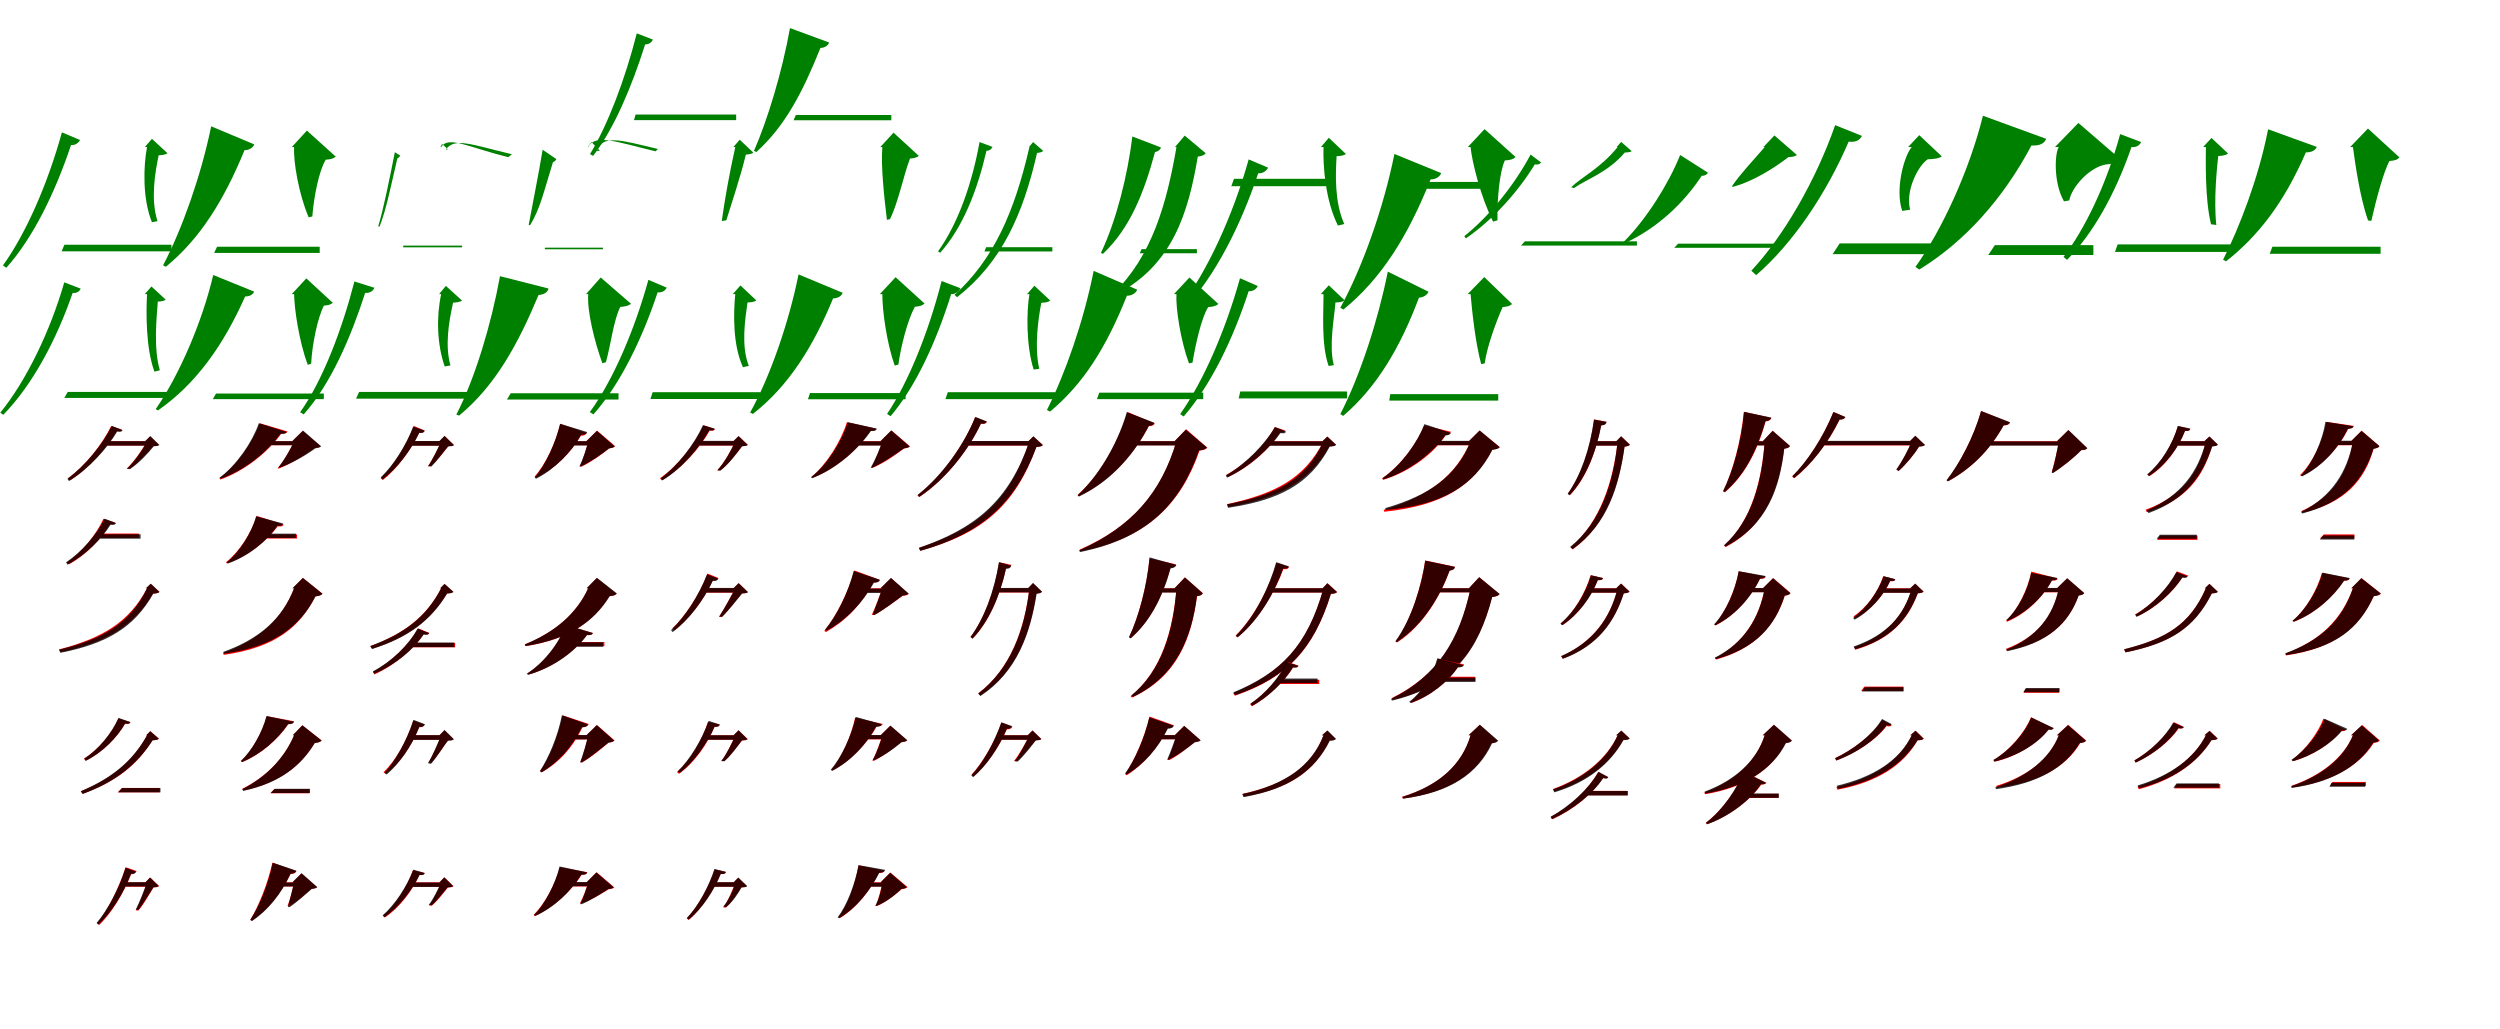 <?xml version="1.0" encoding="UTF-8"?>
<svg width="1700" height="700" xmlns="http://www.w3.org/2000/svg">
<rect width="100%" height="100%" fill="white"/>
<g fill="green" transform="translate(100 100) scale(0.1 -0.1)"><path d="M0.0 -0.0C-25.0 -127.0 -32.0 -350.0 33.0 -511.0L71.0 -504.0C23.0 -355.0 55.0 -169.0 79.0 -56.0C106.0 -55.0 127.0 -51.0 139.0 -42.0L33.0 56.0L-15.0 0.0H0.0ZM-562.0 -664.0 -581.0 -709.0H166.0V-664.0H-562.0ZM-579.0 100.0C-675.0 -248.0 -823.0 -587.0 -980.0 -805.0L-957.0 -821.0C-775.0 -617.0 -626.0 -312.0 -517.0 14.0C-486.0 11.0 -465.0 30.0 -456.0 48.0L-579.0 100.0Z"/></g>
<g fill="green" transform="translate(200 100) scale(0.1 -0.1)"><path d="M0.0 0.0C-6.0 -97.0 31.0 -319.0 99.0 -478.0L124.0 -472.0C133.0 -346.0 168.0 -163.0 215.0 -86.0C249.0 -84.0 268.0 -78.0 283.0 -65.0L87.0 112.0L-16.0 0.0H0.0ZM-524.0 -678.0 -544.0 -720.0H174.0V-678.0H-524.0ZM-564.0 141.0C-632.0 -191.0 -761.0 -557.0 -891.0 -804.0L-872.0 -814.0C-638.0 -622.0 -477.0 -361.0 -337.0 -21.0C-304.0 -21.0 -279.0 -4.0 -271.0 18.0L-564.0 141.0Z"/></g>
<g fill="green" transform="translate(300 100) scale(0.1 -0.1)"><path d="M0.0 0.0C48.0 78.0 178.0 1.0 456.0 -69.0L481.0 -49.0C199.0 19.0 93.0 66.0 31.0 -17.0C35.0 -17.0 42.0 -16.0 46.0 -15.0L6.0 21.0L-5.0 0.0H0.0ZM-258.0 -670.0V-682.0H142.0V-670.0H-258.0ZM-315.0 -35.0C-355.0 -235.0 -391.0 -416.0 -428.0 -539.0L-419.0 -541.0C-373.0 -424.0 -342.0 -266.0 -298.0 -77.0C-292.0 -77.0 -282.0 -64.0 -278.0 -58.0L-315.0 -35.0Z"/></g>
<g fill="green" transform="translate(400 100) scale(0.1 -0.1)"><path d="M0.0 0.0C46.0 93.0 198.0 33.0 458.0 -29.0L474.0 -13.0C213.0 49.0 98.0 87.0 59.0 -28.0C66.0 -28.0 73.0 -26.0 79.0 -25.0L22.0 34.0L-3.0 0.0H0.0ZM-294.0 -684.0 -296.0 -695.0H100.0V-684.0H-294.0ZM-310.0 -18.0C-340.0 -199.0 -379.0 -388.0 -405.0 -530.0L-395.0 -531.0C-325.0 -416.0 -300.0 -295.0 -240.0 -103.0C-235.0 -102.0 -220.0 -92.0 -217.0 -82.0L-310.0 -18.0Z"/></g>
<g fill="green" transform="translate(500 100) scale(0.1 -0.1)"><path d="M0.0 0.0C-40.0 -177.0 -73.0 -366.0 -92.0 -503.0L-61.0 -498.0C-24.0 -377.0 32.0 -214.0 72.0 -51.0C95.0 -50.0 113.0 -46.0 123.0 -38.0L30.0 50.0L-13.0 0.0H0.0ZM-678.0 221.0 -689.0 183.0H6.0V221.0H-678.0ZM-670.0 773.0C-749.0 461.0 -867.0 151.0 -988.0 -48.0L-967.0 -60.0C-823.0 127.0 -706.0 406.0 -613.0 698.0C-585.0 697.0 -567.0 715.0 -560.0 731.0L-670.0 773.0Z"/></g>
<g fill="green" transform="translate(600 100) scale(0.1 -0.1)"><path d="M0.0 0.0C-11.0 -131.0 13.0 -344.0 31.0 -495.0L52.0 -490.0C109.0 -375.0 144.0 -192.0 188.0 -78.0C218.0 -76.0 234.0 -71.0 248.0 -60.0L76.0 98.0L-14.0 0.0H0.0ZM-588.0 218.0 -604.0 182.0H61.0V218.0H-588.0ZM-628.0 809.0C-682.0 511.0 -778.0 192.0 -873.0 -26.0L-857.0 -34.0C-663.0 141.0 -544.0 368.0 -421.0 674.0C-390.0 675.0 -369.0 691.0 -362.0 711.0L-628.0 809.0Z"/></g>
<g fill="green" transform="translate(700 100) scale(0.1 -0.1)"><path d="M0.0 0.0C-102.0 -443.0 -244.0 -764.0 -509.0 -1005.0L-492.0 -1021.0C-189.0 -784.0 -44.0 -460.0 52.0 -40.0C72.0 -38.0 86.0 -34.0 94.0 -26.0L25.0 34.0L-3.0 0.0H0.0ZM-294.0 -681.0 -306.0 -710.0H156.0V-681.0H-294.0ZM-339.0 34.0C-390.0 -247.0 -485.0 -520.0 -621.0 -709.0L-607.0 -719.0C-451.0 -545.0 -353.0 -290.0 -292.0 -25.0C-271.0 -26.0 -257.0 -13.0 -251.0 1.0L-339.0 34.0Z"/></g>
<g fill="green" transform="translate(800 100) scale(0.1 -0.1)"><path d="M0.0 0.0C-67.0 -389.0 -169.0 -744.0 -428.0 -994.0L-415.0 -1004.0C-26.0 -807.0 81.0 -444.0 145.0 -65.0C174.0 -61.0 189.0 -55.0 199.0 -42.0L56.0 78.0L-10.0 0.0H0.0ZM-237.0 -694.0 -250.0 -722.0H139.0V-694.0H-237.0ZM-300.0 72.0C-331.0 -186.0 -408.0 -499.0 -514.0 -720.0L-500.0 -726.0C-316.0 -552.0 -221.0 -312.0 -146.0 -34.0C-125.0 -31.0 -110.0 -18.0 -105.0 -3.0L-300.0 72.0Z"/></g>
<g fill="green" transform="translate(900 100) scale(0.1 -0.1)"><path d="M0.0 0.0C-5.0 -131.0 14.0 -368.0 98.0 -534.0L141.0 -523.0C73.0 -373.0 82.0 -178.0 89.0 -62.0C118.0 -61.0 140.0 -57.0 152.0 -47.0L36.0 63.0L-18.0 0.0H0.0ZM-609.0 -216.0 -627.0 -266.0H66.0V-216.0H-609.0ZM-509.0 -84.0C-618.0 -472.0 -790.0 -841.0 -968.0 -1078.0L-943.0 -1096.0C-737.0 -875.0 -566.0 -541.0 -444.0 -178.0C-410.0 -181.0 -387.0 -160.0 -377.0 -140.0L-509.0 -84.0Z"/></g>
<g fill="green" transform="translate(1000 100) scale(0.1 -0.1)"><path d="M0.0 0.0C9.0 -99.0 69.0 -341.0 153.0 -507.0L183.0 -498.0C180.0 -363.0 196.0 -170.0 233.0 -91.0C270.0 -89.0 290.0 -83.0 306.0 -68.0L95.0 122.0L-19.0 0.0H0.0ZM-532.0 -237.0 -553.0 -284.0H131.0V-237.0H-532.0ZM-518.0 -47.0C-593.0 -420.0 -738.0 -823.0 -886.0 -1093.0L-865.0 -1105.0C-605.0 -894.0 -425.0 -603.0 -272.0 -220.0C-236.0 -220.0 -208.0 -201.0 -200.0 -177.0L-518.0 -47.0Z"/></g>
<g fill="green" transform="translate(1100 100) scale(0.1 -0.1)"><path d="M0.0 0.0C-117.0 -144.0 -245.0 -204.0 -316.0 -273.0L-297.0 -279.0C-215.0 -220.0 -66.0 -173.0 49.0 -37.0C69.0 -37.0 87.0 -34.0 96.0 -28.0L24.0 35.0L-7.0 0.0H0.0ZM-631.0 -641.0 -657.0 -670.0H131.0V-641.0H-631.0ZM-592.0 -51.0C-700.0 -255.0 -873.0 -471.0 -1043.0 -606.0L-1032.0 -621.0C-847.0 -494.0 -675.0 -302.0 -563.0 -117.0C-544.0 -123.0 -529.0 -115.0 -520.0 -105.0L-592.0 -51.0Z"/></g>
<g fill="green" transform="translate(1200 100) scale(0.1 -0.1)"><path d="M0.0 0.0C-79.0 -91.0 -166.0 -183.0 -224.0 -268.0L-213.0 -270.0C-90.0 -236.0 49.0 -155.0 162.0 -68.0C189.0 -68.0 207.0 -63.0 219.0 -54.0L66.0 79.0L-9.0 0.0H0.0ZM-589.0 -657.0 -615.0 -685.0H99.0V-657.0H-589.0ZM-575.0 -54.0C-652.0 -247.0 -802.0 -487.0 -958.0 -644.0L-950.0 -653.0C-729.0 -550.0 -552.0 -383.0 -428.0 -195.0C-409.0 -197.0 -392.0 -187.0 -386.0 -174.0L-575.0 -54.0Z"/></g>
<g fill="green" transform="translate(1300 100) scale(0.1 -0.1)"><path d="M0.0 0.0C-52.0 -59.0 -115.0 -287.0 -65.0 -434.0L-11.0 -426.0C-45.0 -298.0 43.0 -126.0 109.0 -83.0C155.0 -82.0 186.0 -77.0 204.0 -63.0L51.0 81.0L-25.0 0.0H0.0ZM-490.0 -655.0 -538.0 -728.0H179.0V-655.0H-490.0ZM-521.0 149.0C-654.0 -232.0 -875.0 -610.0 -1091.0 -841.0L-1058.0 -871.0C-810.0 -657.0 -580.0 -316.0 -429.0 37.0C-378.0 30.0 -351.0 50.0 -339.0 76.0L-521.0 149.0Z"/></g>
<g fill="green" transform="translate(1400 100) scale(0.1 -0.1)"><path d="M0.0 0.0C-26.0 -34.0 -40.0 -237.0 35.0 -369.0L71.0 -363.0C89.0 -268.0 212.0 -135.0 323.0 -118.0C374.0 -114.0 402.0 -106.0 424.0 -87.0L133.0 164.0L-26.0 0.0H0.0ZM-435.0 -667.0 -480.0 -734.0H235.0V-667.0H-435.0ZM-516.0 213.0C-609.0 -161.0 -795.0 -564.0 -975.0 -815.0L-949.0 -833.0C-641.0 -644.0 -379.0 -353.0 -186.0 11.0C-129.0 7.0 -97.0 26.0 -86.0 56.0L-516.0 213.0Z"/></g>
<g fill="green" transform="translate(1500 100) scale(0.1 -0.1)"><path d="M0.0 -0.0C0.0 -82.0 -8.0 -352.0 35.0 -525.0L71.0 -530.0C52.0 -362.0 76.0 -132.0 84.0 -61.0C117.0 -59.0 137.0 -55.0 151.0 -44.0L38.0 62.0L-19.0 0.0H0.0ZM-600.0 -662.0 -618.0 -713.0H169.0V-662.0H-600.0ZM-583.0 88.0C-676.0 -254.0 -823.0 -557.0 -968.0 -747.0L-944.0 -767.0C-772.0 -594.0 -618.0 -325.0 -506.0 0.0C-472.0 -4.0 -449.0 14.0 -440.0 34.0L-583.0 88.0Z"/></g>
<g fill="green" transform="translate(1600 100) scale(0.1 -0.1)"><path d="M0.0 0.0C13.0 -93.0 45.0 -338.0 103.0 -499.0L125.0 -502.0C157.0 -359.0 210.0 -164.0 248.0 -95.0C286.0 -92.0 303.0 -86.0 316.0 -70.0L102.0 126.0L-19.0 0.0H0.0ZM-548.0 -678.0 -566.0 -726.0H188.0V-678.0H-548.0ZM-577.0 121.0C-642.0 -213.0 -774.0 -550.0 -883.0 -766.0L-863.0 -777.0C-647.0 -608.0 -469.0 -380.0 -320.0 -36.0C-282.0 -37.0 -256.0 -23.0 -246.0 1.0L-577.0 121.0Z"/></g>
<g fill="green" transform="translate(100 200) scale(0.1 -0.1)"><path d="M0.0 -0.0C-7.0 -124.0 -9.0 -366.0 50.0 -527.0L87.0 -518.0C43.0 -367.0 65.0 -164.0 73.0 -51.0C97.0 -50.0 116.0 -46.0 127.0 -38.0L30.0 52.0L-16.0 0.0H0.0ZM-539.0 -665.0 -563.0 -706.0H182.0V-665.0H-539.0ZM-563.0 80.0C-658.0 -251.0 -822.0 -590.0 -998.0 -806.0L-978.0 -821.0C-777.0 -616.0 -613.0 -303.0 -506.0 8.0C-476.0 5.0 -459.0 20.0 -451.0 37.0L-563.0 80.0Z"/></g>
<g fill="green" transform="translate(200 200) scale(0.1 -0.1)"><path d="M0.0 0.0C1.0 -96.0 33.0 -322.0 93.0 -481.0L116.0 -473.0C122.0 -344.0 160.0 -158.0 203.0 -78.0C234.0 -76.0 249.0 -71.0 263.0 -59.0L83.0 107.0L-16.0 0.0H0.0ZM-531.0 -676.0 -553.0 -714.0H202.0V-676.0H-531.0ZM-550.0 130.0C-625.0 -188.0 -779.0 -547.0 -941.0 -782.0L-926.0 -791.0C-664.0 -609.0 -478.0 -342.0 -333.0 -16.0C-300.0 -16.0 -279.0 -2.0 -272.0 17.0L-550.0 130.0Z"/></g>
<g fill="green" transform="translate(300 200) scale(0.1 -0.1)"><path d="M0.0 -0.0C-34.0 -157.0 -28.0 -343.0 24.0 -492.0L63.0 -485.0C26.0 -352.0 50.0 -197.0 81.0 -58.0C107.0 -57.0 129.0 -53.0 142.0 -44.0L32.0 56.0L-14.0 0.0H0.0ZM-558.0 -665.0 -579.0 -711.0H177.0V-665.0H-558.0ZM-590.0 86.0C-673.0 -237.0 -805.0 -586.0 -959.0 -803.0L-935.0 -818.0C-751.0 -612.0 -614.0 -293.0 -517.0 8.0C-478.0 7.0 -462.0 25.0 -454.0 43.0L-590.0 86.0Z"/></g>
<g fill="green" transform="translate(400 200) scale(0.1 -0.1)"><path d="M0.0 0.0C-9.0 -112.0 41.0 -318.0 96.0 -470.0L120.0 -463.0C153.0 -350.0 172.0 -177.0 218.0 -87.0C253.0 -85.0 275.0 -78.0 291.0 -66.0L85.0 113.0L-15.0 0.0H0.0ZM-527.0 -674.0 -553.0 -717.0H206.0V-674.0H-527.0ZM-600.0 122.0C-659.0 -203.0 -770.0 -574.0 -897.0 -819.0L-878.0 -826.0C-631.0 -623.0 -476.0 -337.0 -338.0 -6.0C-296.0 -3.0 -276.0 15.0 -270.0 38.0L-600.0 122.0Z"/></g>
<g fill="green" transform="translate(500 200) scale(0.1 -0.1)"><path d="M0.0 -0.0C-13.0 -127.0 -18.0 -345.0 52.0 -497.0L92.0 -488.0C38.0 -351.0 67.0 -172.0 83.0 -57.0C111.0 -56.0 131.0 -52.0 143.0 -43.0L35.0 59.0L-17.0 0.0H0.0ZM-562.0 -667.0 -577.0 -713.0H172.0V-667.0H-562.0ZM-591.0 97.0C-683.0 -237.0 -828.0 -581.0 -989.0 -802.0L-965.0 -818.0C-779.0 -609.0 -632.0 -300.0 -528.0 12.0C-496.0 8.0 -475.0 26.0 -466.0 44.0L-591.0 97.0Z"/></g>
<g fill="green" transform="translate(600 200) scale(0.1 -0.1)"><path d="M0.0 0.0C-1.0 -110.0 30.0 -334.0 84.0 -486.0L109.0 -479.0C125.0 -360.0 170.0 -180.0 221.0 -86.0C255.0 -83.0 272.0 -78.0 287.0 -64.0L90.0 115.0L-17.0 0.0H0.0ZM-492.0 -673.0 -506.0 -715.0H158.0V-673.0H-492.0ZM-570.0 134.0C-634.0 -185.0 -760.0 -555.0 -899.0 -805.0L-881.0 -815.0C-635.0 -624.0 -467.0 -350.0 -335.0 -29.0C-301.0 -29.0 -277.0 -12.0 -270.0 9.0L-570.0 134.0Z"/></g>
<g fill="green" transform="translate(700 200) scale(0.1 -0.1)"><path d="M0.0 -0.0C-20.0 -120.0 -23.0 -351.0 29.0 -513.0L67.0 -508.0C32.0 -358.0 61.0 -163.0 81.0 -59.0C108.0 -58.0 130.0 -54.0 142.0 -44.0L34.0 57.0L-16.0 0.0H0.0ZM-555.0 -667.0 -571.0 -714.0H177.0V-667.0H-555.0ZM-597.0 89.0C-689.0 -269.0 -825.0 -601.0 -968.0 -815.0L-944.0 -830.0C-776.0 -632.0 -637.0 -335.0 -532.0 0.0C-500.0 -1.0 -478.0 20.0 -469.0 40.0L-597.0 89.0Z"/></g>
<g fill="green" transform="translate(800 200) scale(0.1 -0.1)"><path d="M0.0 0.0C-6.0 -92.0 27.0 -313.0 85.0 -471.0L109.0 -466.0C130.0 -340.0 170.0 -159.0 216.0 -88.0C251.0 -86.0 270.0 -80.0 285.0 -67.0L88.0 113.0L-17.0 0.0H0.0ZM-525.0 -670.0 -541.0 -714.0H182.0V-670.0H-525.0ZM-563.0 158.0C-632.0 -188.0 -758.0 -544.0 -881.0 -788.0L-860.0 -799.0C-634.0 -611.0 -479.0 -366.0 -337.0 -11.0C-303.0 -11.0 -276.0 7.0 -267.0 30.0L-563.0 158.0Z"/></g>
<g fill="green" transform="translate(900 200) scale(0.1 -0.1)"><path d="M0.0 0.0C1.0 -108.0 -18.0 -343.0 35.0 -489.0L70.0 -483.0C35.0 -351.0 74.0 -157.0 81.0 -57.0C110.0 -56.0 130.0 -53.0 143.0 -42.0L36.0 60.0L-19.0 0.0H0.0ZM-566.0 -662.0 -577.0 -709.0H160.0V-662.0H-566.0ZM-568.0 108.0C-666.0 -244.0 -816.0 -591.0 -975.0 -816.0L-951.0 -832.0C-768.0 -621.0 -617.0 -311.0 -509.0 20.0C-479.0 17.0 -456.0 36.0 -447.0 55.0L-568.0 108.0Z"/></g>
<g fill="green" transform="translate(1000 200) scale(0.1 -0.1)"><path d="M0.0 0.0C9.0 -107.0 32.0 -330.0 72.0 -476.0L96.0 -471.0C111.0 -357.0 176.0 -182.0 218.0 -88.0C252.0 -85.0 267.0 -81.0 282.0 -67.0L93.0 116.0L-20.0 0.0H0.0ZM-546.0 -680.0 -553.0 -724.0H188.0V-680.0H-546.0ZM-563.0 153.0C-628.0 -175.0 -752.0 -557.0 -886.0 -816.0L-866.0 -828.0C-634.0 -629.0 -477.0 -359.0 -351.0 -24.0C-322.0 -23.0 -295.0 -6.0 -286.0 16.0L-563.0 153.0Z"/></g>
<g fill="red" transform="translate(100 300) scale(0.1 -0.1)"><path d="M0.0 0.0C-26.0 -48.0 -87.0 -139.0 -138.0 -186.0H-117.0C-60.0 -149.0 3.0 -77.0 41.0 -34.0C61.0 -33.0 73.0 -31.0 81.0 -25.0L21.0 32.0L-12.0 0.0H0.0ZM-277.0 0.0 -297.0 -30.0H26.0V0.0H-277.0ZM-244.0 103.0C-304.0 -21.0 -422.0 -169.0 -538.0 -252.0L-525.0 -267.0C-397.0 -187.0 -274.0 -47.0 -206.0 68.0C-182.0 64.0 -173.0 68.0 -169.0 78.0L-244.0 103.0Z"/></g>
<g fill="black" opacity=".8" transform="translate(100 300) scale(0.1 -0.1)"><path d="M0.0 0.0C-26.0 -55.0 -89.0 -144.0 -138.0 -189.0L-116.0 -190.0C-61.0 -154.0 6.0 -85.0 46.0 -34.0C66.0 -34.0 76.0 -32.0 84.0 -26.0L22.0 35.0L-13.0 0.0H0.0ZM-271.0 0.0 -296.0 -30.0H32.0V0.0H-271.0ZM-240.0 104.0C-301.0 -21.0 -422.0 -170.0 -542.0 -256.0L-531.0 -271.0C-396.0 -189.0 -270.0 -48.0 -203.0 66.0C-179.0 62.0 -172.0 64.0 -167.0 75.0L-240.0 104.0Z"/></g>
<g fill="red" transform="translate(200 300) scale(0.1 -0.1)"><path d="M0.0 0.0C-21.0 -48.0 -71.0 -138.0 -113.0 -185.0H-101.0C-18.0 -153.0 72.0 -95.0 138.0 -47.0C159.0 -45.0 170.0 -42.0 178.0 -33.0L58.0 70.0L-12.0 0.0H0.0ZM-217.0 0.0 -237.0 -28.0H81.0V0.0H-217.0ZM-234.0 122.0C-283.0 -15.0 -395.0 -170.0 -508.0 -253.0L-501.0 -261.0C-334.0 -201.0 -178.0 -75.0 -86.0 53.0C-58.0 50.0 -49.0 55.0 -45.0 66.0L-234.0 122.0Z"/></g>
<g fill="black" opacity=".8" transform="translate(200 300) scale(0.1 -0.1)"><path d="M0.0 0.0C-19.0 -48.0 -70.0 -133.0 -108.0 -181.0L-96.0 -179.0C-20.0 -152.0 78.0 -98.0 144.0 -49.0C166.0 -45.0 175.0 -44.0 184.0 -35.0L61.0 72.0L-13.0 0.0H0.0ZM-218.0 0.0 -239.0 -27.0H74.0V0.0H-218.0ZM-240.0 122.0C-285.0 -8.0 -392.0 -163.0 -507.0 -248.0L-500.0 -255.0C-331.0 -196.0 -180.0 -69.0 -93.0 49.0C-66.0 48.0 -56.0 52.0 -53.0 63.0L-240.0 122.0Z"/></g>
<g fill="red" transform="translate(300 300) scale(0.1 -0.1)"><path d="M0.0 0.0C-17.0 -42.0 -57.0 -125.0 -90.0 -170.0H-71.0C-29.0 -135.0 19.0 -72.0 49.0 -34.0C68.0 -33.0 79.0 -32.0 87.0 -26.0L23.0 35.0L-11.0 0.0H0.0ZM-213.0 0.0 -234.0 -30.0H20.0V0.0H-213.0ZM-186.0 103.0C-238.0 -31.0 -326.0 -170.0 -411.0 -252.0L-396.0 -264.0C-299.0 -187.0 -207.0 -62.0 -149.0 57.0C-129.0 54.0 -117.0 62.0 -112.0 73.0L-186.0 103.0Z"/></g>
<g fill="black" opacity=".8" transform="translate(300 300) scale(0.1 -0.1)"><path d="M0.0 0.0C-15.0 -38.0 -59.0 -125.0 -88.0 -170.0L-66.0 -172.0C-30.0 -136.0 19.0 -68.0 47.0 -36.0C68.0 -35.0 79.0 -34.0 87.0 -27.0L23.0 36.0L-13.0 0.0H0.0ZM-213.0 1.0 -230.0 -31.0H22.0V1.0H-213.0ZM-190.0 100.0C-239.0 -29.0 -325.0 -165.0 -411.0 -246.0L-399.0 -260.0C-299.0 -185.0 -205.0 -62.0 -149.0 57.0C-126.0 53.0 -116.0 59.0 -112.0 70.0L-190.0 100.0Z"/></g>
<g fill="red" transform="translate(400 300) scale(0.1 -0.1)"><path d="M0.0 0.0C-10.0 -42.0 -35.0 -127.0 -57.0 -173.0H-46.0C19.0 -143.0 93.0 -89.0 144.0 -48.0C165.0 -46.0 175.0 -43.0 183.0 -34.0L60.0 72.0L-12.0 0.0H0.0ZM-146.0 0.0 -166.0 -28.0H67.0V0.0H-146.0ZM-191.0 118.0C-223.0 -12.0 -287.0 -154.0 -365.0 -241.0L-356.0 -249.0C-223.0 -187.0 -115.0 -75.0 -50.0 37.0C-27.0 36.0 -14.0 45.0 -10.0 56.0L-191.0 118.0Z"/></g>
<g fill="black" opacity=".8" transform="translate(400 300) scale(0.1 -0.1)"><path d="M0.0 0.0C-8.0 -42.0 -38.0 -127.0 -60.0 -172.0L-48.0 -171.0C13.0 -142.0 90.0 -90.0 140.0 -50.0C162.0 -46.0 171.0 -44.0 179.0 -35.0L59.0 70.0L-13.0 0.0H0.0ZM-151.0 0.0 -164.0 -29.0H60.0V0.0H-151.0ZM-191.0 118.0C-221.0 -13.0 -291.0 -161.0 -364.0 -248.0L-354.0 -255.0C-229.0 -191.0 -117.0 -78.0 -48.0 44.0C-23.0 44.0 -11.0 50.0 -7.0 62.0L-191.0 118.0Z"/></g>
<g fill="red" transform="translate(500 300) scale(0.1 -0.1)"><path d="M0.0 0.0C-22.0 -51.0 -76.0 -149.0 -123.0 -199.0H-103.0C-47.0 -158.0 11.0 -82.0 47.0 -34.0C66.0 -33.0 79.0 -31.0 86.0 -25.0L23.0 34.0L-12.0 0.0H0.0ZM-244.0 0.0 -274.0 -30.0H31.0V0.0H-244.0ZM-216.0 108.0C-275.0 -22.0 -392.0 -168.0 -512.0 -252.0L-500.0 -266.0C-365.0 -188.0 -241.0 -48.0 -174.0 72.0C-149.0 69.0 -142.0 73.0 -138.0 83.0L-216.0 108.0Z"/></g>
<g fill="black" opacity=".8" transform="translate(500 300) scale(0.1 -0.1)"><path d="M0.0 0.0C-22.0 -52.0 -73.0 -148.0 -122.0 -197.0L-101.0 -200.0C-45.0 -158.0 10.0 -82.0 45.0 -35.0C65.0 -34.0 76.0 -32.0 84.0 -26.0L22.0 35.0L-13.0 0.0H0.0ZM-252.0 2.0 -279.0 -29.0H35.0V2.0H-252.0ZM-220.0 109.0C-277.0 -18.0 -391.0 -168.0 -506.0 -252.0L-496.0 -267.0C-364.0 -187.0 -242.0 -43.0 -177.0 74.0C-152.0 71.0 -145.0 73.0 -141.0 85.0L-220.0 109.0Z"/></g>
<g fill="red" transform="translate(600 300) scale(0.1 -0.1)"><path d="M0.0 0.0C-14.0 -45.0 -47.0 -133.0 -76.0 -181.0H-65.0C8.0 -150.0 91.0 -93.0 148.0 -49.0C170.0 -47.0 180.0 -44.0 188.0 -35.0L62.0 73.0L-12.0 0.0H0.0ZM-223.0 0.0 -251.0 -28.0H99.0V0.0H-223.0ZM-241.0 129.0C-283.0 -5.0 -380.0 -158.0 -481.0 -242.0L-474.0 -249.0C-315.0 -187.0 -169.0 -61.0 -82.0 69.0C-53.0 68.0 -45.0 74.0 -42.0 85.0L-241.0 129.0Z"/></g>
<g fill="black" opacity=".8" transform="translate(600 300) scale(0.1 -0.1)"><path d="M0.0 0.0C-13.0 -43.0 -50.0 -130.0 -79.0 -180.0H-67.0C4.0 -147.0 88.0 -90.0 145.0 -50.0C167.0 -46.0 176.0 -44.0 185.0 -36.0L60.0 73.0L-13.0 0.0H0.0ZM-225.0 -1.0 -249.0 -30.0H102.0V-1.0H-225.0ZM-235.0 129.0C-277.0 -7.0 -378.0 -163.0 -485.0 -245.0L-478.0 -252.0C-313.0 -188.0 -168.0 -59.0 -78.0 69.0C-49.0 69.0 -40.0 74.0 -37.0 85.0L-235.0 129.0Z"/></g>
<g fill="red" transform="translate(700 300) scale(0.1 -0.1)"><path d="M0.0 0.0C-136.0 -419.0 -366.0 -600.0 -752.0 -726.0L-743.0 -745.0C-330.0 -632.0 -97.0 -442.0 47.0 -39.0C68.0 -38.0 83.0 -35.0 91.0 -26.0L27.0 32.0L-6.0 0.0H0.0ZM-415.0 0.0 -436.0 -30.0H27.0V0.0H-415.0ZM-369.0 163.0C-439.0 -13.0 -585.0 -231.0 -762.0 -368.0L-750.0 -380.0C-554.0 -250.0 -406.0 -43.0 -330.0 119.0C-305.0 115.0 -295.0 120.0 -289.0 132.0L-369.0 163.0Z"/></g>
<g fill="black" opacity=".8" transform="translate(700 300) scale(0.1 -0.1)"><path d="M0.0 0.0C-139.0 -408.0 -370.0 -594.0 -751.0 -725.0L-741.0 -746.0C-331.0 -627.0 -101.0 -432.0 48.0 -40.0C69.0 -39.0 84.0 -35.0 92.0 -27.0L27.0 33.0L-7.0 0.0H0.0ZM-412.0 1.0 -435.0 -29.0H29.0V1.0H-412.0ZM-368.0 165.0C-439.0 -14.0 -586.0 -228.0 -759.0 -365.0L-748.0 -379.0C-557.0 -250.0 -405.0 -44.0 -330.0 119.0C-306.0 117.0 -296.0 121.0 -290.0 134.0L-368.0 165.0Z"/></g>
<g fill="red" transform="translate(800 300) scale(0.1 -0.1)"><path d="M0.0 0.0C-103.0 -349.0 -300.0 -581.0 -659.0 -738.0L-653.0 -749.0C-196.0 -661.0 31.0 -423.0 157.0 -64.0C186.0 -61.0 200.0 -56.0 210.0 -44.0L66.0 81.0L-12.0 0.0H0.0ZM-334.0 0.0 -354.0 -28.0H72.0V0.0H-334.0ZM-334.0 199.0C-384.0 26.0 -502.0 -214.0 -672.0 -365.0L-665.0 -374.0C-427.0 -262.0 -276.0 -64.0 -187.0 103.0C-162.0 102.0 -152.0 110.0 -148.0 121.0L-334.0 199.0Z"/></g>
<g fill="black" opacity=".8" transform="translate(800 300) scale(0.1 -0.1)"><path d="M0.0 0.0C-103.0 -349.0 -304.0 -584.0 -662.0 -742.0L-656.0 -754.0C-192.0 -660.0 27.0 -422.0 153.0 -63.0C183.0 -59.0 196.0 -55.0 207.0 -43.0L63.0 78.0L-13.0 0.0H0.0ZM-330.0 0.0 -350.0 -29.0H76.0V0.0H-330.0ZM-338.0 197.0C-387.0 23.0 -507.0 -216.0 -672.0 -368.0L-664.0 -377.0C-435.0 -269.0 -275.0 -70.0 -189.0 104.0C-163.0 106.0 -154.0 114.0 -150.0 125.0L-338.0 197.0Z"/></g>
<g fill="red" transform="translate(900 300) scale(0.1 -0.1)"><path d="M0.0 0.0C-131.0 -258.0 -335.0 -358.0 -655.0 -428.0L-648.0 -448.0C-305.0 -388.0 -102.0 -282.0 41.0 -35.0C63.0 -34.0 77.0 -32.0 85.0 -24.0L26.0 31.0L-6.0 0.0H0.0ZM-364.0 0.0 -391.0 -29.0H13.0V0.0H-364.0ZM-332.0 96.0C-392.0 -20.0 -521.0 -152.0 -662.0 -229.0L-651.0 -244.0C-497.0 -174.0 -360.0 -46.0 -297.0 59.0C-274.0 58.0 -266.0 62.0 -261.0 73.0L-332.0 96.0Z"/></g>
<g fill="black" opacity=".8" transform="translate(900 300) scale(0.1 -0.1)"><path d="M0.0 0.0C-124.0 -272.0 -334.0 -366.0 -657.0 -430.0L-649.0 -453.0C-306.0 -401.0 -96.0 -298.0 42.0 -37.0C64.0 -36.0 77.0 -34.0 86.0 -25.0L26.0 31.0L-8.0 0.0H0.0ZM-380.0 -1.0 -403.0 -31.0H24.0V-1.0H-380.0ZM-330.0 96.0C-395.0 -14.0 -524.0 -152.0 -665.0 -234.0L-656.0 -248.0C-499.0 -173.0 -361.0 -42.0 -293.0 55.0C-268.0 52.0 -261.0 53.0 -255.0 65.0L-330.0 96.0Z"/></g>
<g fill="red" transform="translate(1000 300) scale(0.1 -0.1)"><path d="M0.0 0.0C-99.0 -235.0 -287.0 -377.0 -591.0 -467.0L-587.0 -480.0C-183.0 -438.0 21.0 -300.0 148.0 -57.0C175.0 -55.0 190.0 -51.0 199.0 -40.0L61.0 72.0L-11.0 0.0H0.0ZM-309.0 0.0 -334.0 -28.0H60.0V0.0H-309.0ZM-315.0 107.0C-363.0 -10.0 -469.0 -161.0 -602.0 -253.0L-595.0 -263.0C-411.0 -208.0 -245.0 -78.0 -169.0 41.0C-145.0 44.0 -137.0 53.0 -134.0 64.0L-315.0 107.0Z"/></g>
<g fill="black" opacity=".8" transform="translate(1000 300) scale(0.1 -0.1)"><path d="M0.0 0.0C-93.0 -237.0 -282.0 -369.0 -580.0 -455.0L-578.0 -468.0C-196.0 -435.0 23.0 -306.0 148.0 -59.0C176.0 -55.0 188.0 -52.0 197.0 -41.0L62.0 73.0L-12.0 0.0H0.0ZM-306.0 2.0 -326.0 -27.0H66.0V2.0H-306.0ZM-314.0 116.0C-358.0 -1.0 -464.0 -159.0 -598.0 -251.0L-592.0 -260.0C-404.0 -200.0 -251.0 -69.0 -172.0 39.0C-147.0 40.0 -138.0 46.0 -135.0 56.0L-314.0 116.0Z"/></g>
<g fill="red" transform="translate(1100 300) scale(0.1 -0.1)"><path d="M0.0 0.0C-30.0 -269.0 -115.0 -546.0 -320.0 -722.0L-305.0 -736.0C-70.0 -563.0 9.0 -292.0 47.0 -37.0C67.0 -35.0 77.0 -32.0 84.0 -24.0L24.0 33.0L-8.0 0.0H0.0ZM-169.0 0.0 -178.0 -30.0H41.0V0.0H-169.0ZM-160.0 148.0C-186.0 -56.0 -251.0 -235.0 -338.0 -356.0L-324.0 -367.0C-221.0 -259.0 -149.0 -88.0 -113.0 108.0C-90.0 109.0 -80.0 119.0 -76.0 132.0L-160.0 148.0Z"/></g>
<g fill="black" opacity=".8" transform="translate(1100 300) scale(0.1 -0.1)"><path d="M0.0 0.0C-27.0 -274.0 -109.0 -548.0 -323.0 -719.0L-307.0 -734.0C-65.0 -566.0 11.0 -296.0 47.0 -37.0C66.0 -35.0 75.0 -33.0 83.0 -24.0L23.0 33.0L-9.0 0.0H0.0ZM-168.0 -0.0 -177.0 -30.0H38.0V-0.0H-168.0ZM-161.0 147.0C-189.0 -55.0 -253.0 -237.0 -340.0 -358.0L-328.0 -368.0C-223.0 -260.0 -149.0 -86.0 -111.0 107.0C-88.0 108.0 -78.0 116.0 -75.0 131.0L-161.0 147.0Z"/></g>
<g fill="red" transform="translate(1200 300) scale(0.1 -0.1)"><path d="M0.0 0.0C-20.0 -263.0 -87.0 -538.0 -276.0 -710.0L-266.0 -720.0C18.0 -569.0 98.0 -308.0 132.0 -51.0C155.0 -48.0 165.0 -44.0 171.0 -32.0L54.0 70.0L-12.0 0.0H0.0ZM-112.0 0.0 -120.0 -28.0H106.0V0.0H-112.0ZM-142.0 200.0C-161.0 3.0 -217.0 -204.0 -283.0 -341.0L-271.0 -348.0C-143.0 -238.0 -53.0 -79.0 6.0 134.0C29.0 136.0 41.0 145.0 45.0 158.0L-142.0 200.0Z"/></g>
<g fill="black" opacity=".8" transform="translate(1200 300) scale(0.1 -0.1)"><path d="M0.0 0.0C-17.0 -264.0 -83.0 -536.0 -276.0 -707.0L-266.0 -716.0C21.0 -569.0 103.0 -309.0 133.0 -52.0C157.0 -47.0 165.0 -44.0 172.0 -33.0L54.0 71.0L-13.0 0.0H0.0ZM-114.0 -1.0 -122.0 -29.0H98.0V-1.0H-114.0ZM-140.0 199.0C-158.0 -0.0 -215.0 -206.0 -283.0 -339.0L-271.0 -345.0C-141.0 -234.0 -57.0 -76.0 5.0 136.0C30.0 139.0 41.0 147.0 46.0 160.0L-140.0 199.0Z"/></g>
<g fill="red" transform="translate(1300 300) scale(0.1 -0.1)"><path d="M0.0 0.0C-20.0 -54.0 -67.0 -142.0 -104.0 -194.0L-90.0 -203.0C-40.0 -159.0 19.0 -88.0 49.0 -36.0C69.0 -35.0 81.0 -33.0 89.0 -26.0L24.0 36.0L-12.0 0.0H0.0ZM-622.0 0.0 -629.0 -29.0H29.0V0.0H-622.0ZM-532.0 199.0C-602.0 25.0 -713.0 -142.0 -813.0 -240.0L-799.0 -252.0C-684.0 -161.0 -570.0 -15.0 -490.0 148.0C-469.0 145.0 -456.0 154.0 -451.0 164.0L-532.0 199.0Z"/></g>
<g fill="black" opacity=".8" transform="translate(1300 300) scale(0.1 -0.1)"><path d="M0.0 0.0C-21.0 -54.0 -67.0 -141.0 -105.0 -192.0L-89.0 -202.0C-39.0 -158.0 19.0 -87.0 50.0 -37.0C69.0 -36.0 81.0 -34.0 90.0 -26.0L24.0 37.0L-13.0 0.0H0.0ZM-617.0 2.0 -624.0 -27.0H25.0V2.0H-617.0ZM-533.0 198.0C-603.0 25.0 -712.0 -141.0 -812.0 -238.0L-801.0 -250.0C-684.0 -161.0 -570.0 -16.0 -491.0 147.0C-471.0 145.0 -458.0 153.0 -452.0 164.0L-533.0 198.0Z"/></g>
<g fill="red" transform="translate(1400 300) scale(0.1 -0.1)"><path d="M0.0 0.0C-9.0 -56.0 -30.0 -151.0 -48.0 -211.0L-41.0 -216.0C22.0 -177.0 105.0 -109.0 153.0 -61.0C175.0 -60.0 185.0 -57.0 193.0 -48.0L65.0 75.0L-12.0 0.0H0.0ZM-555.0 0.0 -562.0 -28.0H64.0V0.0H-555.0ZM-528.0 205.0C-579.0 27.0 -676.0 -155.0 -761.0 -265.0L-753.0 -273.0C-602.0 -190.0 -475.0 -70.0 -375.0 108.0C-352.0 106.0 -338.0 113.0 -332.0 126.0L-528.0 205.0Z"/></g>
<g fill="black" opacity=".8" transform="translate(1400 300) scale(0.1 -0.1)"><path d="M0.0 0.0C-9.0 -56.0 -29.0 -151.0 -48.0 -213.0L-41.0 -217.0C24.0 -177.0 106.0 -110.0 153.0 -61.0C177.0 -59.0 186.0 -57.0 194.0 -48.0L65.0 76.0L-12.0 0.0H0.0ZM-557.0 -2.0 -564.0 -30.0H61.0V-2.0H-557.0ZM-529.0 205.0C-578.0 27.0 -676.0 -155.0 -764.0 -266.0L-755.0 -273.0C-603.0 -191.0 -474.0 -70.0 -375.0 108.0C-353.0 108.0 -338.0 115.0 -332.0 129.0L-529.0 205.0Z"/></g>
<g fill="red" transform="translate(1500 300) scale(0.1 -0.1)"><path d="M0.0 0.0C-47.0 -219.0 -164.0 -377.0 -410.0 -466.0L-401.0 -483.0C-134.0 -402.0 -20.0 -244.0 42.0 -35.0C63.0 -33.0 73.0 -31.0 81.0 -23.0L24.0 31.0L-10.0 0.0H0.0ZM-215.0 0.0 -227.0 -30.0H23.0V0.0H-215.0ZM-191.0 102.0C-225.0 -19.0 -303.0 -151.0 -398.0 -227.0L-384.0 -238.0C-274.0 -169.0 -186.0 -44.0 -142.0 69.0C-117.0 68.0 -109.0 73.0 -106.0 84.0L-191.0 102.0Z"/></g>
<g fill="black" opacity=".8" transform="translate(1500 300) scale(0.1 -0.1)"><path d="M0.0 0.0C-53.0 -212.0 -173.0 -373.0 -402.0 -470.0L-390.0 -489.0C-139.0 -398.0 -25.0 -237.0 43.0 -36.0C64.0 -34.0 73.0 -33.0 82.0 -24.0L24.0 32.0L-10.0 0.0H0.0ZM-214.0 -0.0 -230.0 -30.0H32.0V-0.0H-214.0ZM-190.0 104.0C-225.0 -18.0 -304.0 -147.0 -398.0 -225.0L-388.0 -237.0C-277.0 -168.0 -185.0 -44.0 -142.0 70.0C-116.0 69.0 -110.0 72.0 -106.0 85.0L-190.0 104.0Z"/></g>
<g fill="red" transform="translate(1600 300) scale(0.1 -0.1)"><path d="M0.0 0.0C-33.0 -210.0 -134.0 -380.0 -350.0 -475.0L-344.0 -487.0C-51.0 -420.0 81.0 -262.0 141.0 -51.0C164.0 -48.0 174.0 -44.0 180.0 -33.0L59.0 71.0L-12.0 0.0H0.0ZM-158.0 0.0 -170.0 -28.0H74.0V0.0H-158.0ZM-180.0 131.0C-206.0 -1.0 -274.0 -148.0 -359.0 -230.0L-351.0 -238.0C-209.0 -171.0 -97.0 -47.0 -31.0 86.0C-4.0 87.0 3.0 93.0 6.0 104.0L-180.0 131.0Z"/></g>
<g fill="black" opacity=".8" transform="translate(1600 300) scale(0.1 -0.1)"><path d="M0.0 0.0C-38.0 -206.0 -144.0 -378.0 -352.0 -481.0L-346.0 -492.0C-58.0 -417.0 74.0 -259.0 139.0 -52.0C164.0 -47.0 172.0 -45.0 180.0 -34.0L58.0 70.0L-13.0 0.0H0.0ZM-154.0 3.0 -167.0 -26.0H88.0V3.0H-154.0ZM-187.0 132.0C-208.0 -0.0 -274.0 -149.0 -354.0 -233.0L-345.0 -239.0C-209.0 -172.0 -98.0 -48.0 -36.0 83.0C-8.0 85.0 -0.0 90.0 3.0 101.0L-187.0 132.0Z"/></g>
<g fill="red" transform="translate(100 400) scale(0.1 -0.1)"><path d="M0.0 0.0C-123.0 -235.0 -310.0 -340.0 -598.0 -416.0L-589.0 -435.0C-279.0 -369.0 -92.0 -259.0 41.0 -36.0C64.0 -35.0 77.0 -32.0 85.0 -25.0L25.0 30.0L-6.0 0.0H0.0ZM-317.0 372.0 -339.0 342.0H-56.0V372.0H-317.0ZM-297.0 472.0C-345.0 364.0 -444.0 244.0 -545.0 176.0L-533.0 162.0C-417.0 223.0 -311.0 336.0 -253.0 435.0C-228.0 432.0 -220.0 436.0 -216.0 446.0L-297.0 472.0Z"/></g>
<g fill="black" opacity=".8" transform="translate(100 400) scale(0.1 -0.1)"><path d="M0.0 0.0C-116.0 -242.0 -305.0 -347.0 -599.0 -418.0L-589.0 -439.0C-274.0 -377.0 -87.0 -267.0 42.0 -37.0C65.0 -36.0 77.0 -33.0 84.0 -25.0L25.0 31.0L-8.0 0.0H0.0ZM-326.0 367.0 -349.0 337.0H-44.0V367.0H-326.0ZM-289.0 473.0C-342.0 365.0 -445.0 246.0 -551.0 176.0L-541.0 161.0C-421.0 223.0 -308.0 335.0 -248.0 432.0C-224.0 429.0 -216.0 432.0 -211.0 443.0L-289.0 473.0Z"/></g>
<g fill="red" transform="translate(200 400) scale(0.1 -0.1)"><path d="M0.0 0.0C-82.0 -210.0 -235.0 -351.0 -484.0 -440.0L-478.0 -453.0C-134.0 -405.0 37.0 -268.0 145.0 -55.0C170.0 -52.0 185.0 -48.0 193.0 -37.0L59.0 70.0L-10.0 0.0H0.0ZM-221.0 366.0 -248.0 338.0H20.0V366.0H-221.0ZM-255.0 492.0C-290.0 376.0 -374.0 247.0 -463.0 177.0L-457.0 169.0C-315.0 218.0 -187.0 317.0 -112.0 421.0C-84.0 418.0 -76.0 422.0 -71.0 433.0L-255.0 492.0Z"/></g>
<g fill="black" opacity=".8" transform="translate(200 400) scale(0.1 -0.1)"><path d="M0.0 0.0C-79.0 -207.0 -237.0 -345.0 -482.0 -433.0L-476.0 -445.0C-145.0 -399.0 36.0 -267.0 145.0 -56.0C171.0 -52.0 184.0 -48.0 193.0 -38.0L60.0 70.0L-11.0 0.0H0.0ZM-222.0 371.0 -245.0 342.0H12.0V371.0H-222.0ZM-258.0 489.0C-290.0 376.0 -369.0 248.0 -458.0 176.0L-451.0 168.0C-310.0 217.0 -188.0 319.0 -114.0 424.0C-87.0 423.0 -78.0 429.0 -74.0 440.0L-258.0 489.0Z"/></g>
<g fill="red" transform="translate(300 400) scale(0.1 -0.1)"><path d="M0.0 0.0C-102.0 -196.0 -256.0 -310.0 -482.0 -394.0L-471.0 -412.0C-226.0 -333.0 -72.0 -219.0 39.0 -35.0C61.0 -34.0 75.0 -31.0 82.0 -24.0L23.0 28.0L-6.0 0.0H0.0ZM-198.0 -372.0 -227.0 -402.0H95.0V-372.0H-198.0ZM-156.0 -273.0C-218.0 -384.0 -341.0 -502.0 -464.0 -569.0L-454.0 -586.0C-317.0 -525.0 -187.0 -413.0 -118.0 -312.0C-94.0 -317.0 -85.0 -314.0 -80.0 -304.0L-156.0 -273.0Z"/></g>
<g fill="black" opacity=".8" transform="translate(300 400) scale(0.1 -0.1)"><path d="M0.0 0.0C-101.0 -198.0 -255.0 -311.0 -482.0 -393.0L-469.0 -413.0C-225.0 -336.0 -71.0 -221.0 41.0 -36.0C63.0 -35.0 76.0 -33.0 84.0 -25.0L23.0 30.0L-7.0 0.0H0.0ZM-186.0 -369.0 -216.0 -400.0H89.0V-369.0H-186.0ZM-161.0 -274.0C-220.0 -386.0 -337.0 -499.0 -464.0 -565.0L-456.0 -581.0C-314.0 -524.0 -185.0 -415.0 -120.0 -315.0C-96.0 -319.0 -88.0 -317.0 -82.0 -305.0L-161.0 -274.0Z"/></g>
<g fill="red" transform="translate(400 400) scale(0.1 -0.1)"><path d="M0.0 0.0C-79.0 -171.0 -223.0 -298.0 -432.0 -382.0L-426.0 -394.0C-127.0 -347.0 38.0 -225.0 144.0 -54.0C169.0 -52.0 184.0 -47.0 192.0 -37.0L58.0 69.0L-10.0 0.0H0.0ZM-127.0 -366.0 -154.0 -394.0H110.0V-366.0H-127.0ZM-151.0 -250.0C-196.0 -376.0 -301.0 -508.0 -412.0 -579.0L-406.0 -587.0C-243.0 -540.0 -95.0 -435.0 -8.0 -317.0C20.0 -320.0 28.0 -315.0 32.0 -305.0L-151.0 -250.0Z"/></g>
<g fill="black" opacity=".8" transform="translate(400 400) scale(0.1 -0.1)"><path d="M0.0 0.0C-77.0 -170.0 -223.0 -297.0 -431.0 -382.0L-425.0 -393.0C-128.0 -345.0 40.0 -226.0 146.0 -54.0C173.0 -51.0 187.0 -47.0 195.0 -36.0L59.0 71.0L-11.0 0.0H0.0ZM-133.0 -368.0 -159.0 -398.0H101.0V-368.0H-133.0ZM-154.0 -249.0C-196.0 -371.0 -301.0 -507.0 -418.0 -581.0L-410.0 -589.0C-244.0 -543.0 -92.0 -434.0 -9.0 -319.0C18.0 -320.0 28.0 -315.0 31.0 -304.0L-154.0 -249.0Z"/></g>
<g fill="red" transform="translate(500 400) scale(0.1 -0.1)"><path d="M0.0 0.0C-24.0 -45.0 -75.0 -141.0 -111.0 -195.0H-92.0C-48.0 -152.0 12.0 -75.0 45.0 -35.0C66.0 -34.0 78.0 -33.0 86.0 -26.0L24.0 34.0L-12.0 0.0H0.0ZM-216.0 0.0 -230.0 -30.0H32.0V0.0H-216.0ZM-189.0 100.0C-247.0 -51.0 -341.0 -190.0 -428.0 -273.0L-414.0 -286.0C-315.0 -211.0 -219.0 -87.0 -153.0 53.0C-132.0 50.0 -119.0 58.0 -114.0 69.0L-189.0 100.0Z"/></g>
<g fill="black" opacity=".8" transform="translate(500 400) scale(0.1 -0.1)"><path d="M0.0 0.0C-25.0 -50.0 -75.0 -141.0 -109.0 -192.0L-88.0 -194.0C-46.0 -152.0 10.0 -80.0 46.0 -36.0C66.0 -35.0 78.0 -34.0 86.0 -27.0L22.0 35.0L-12.0 0.0H0.0ZM-222.0 2.0 -241.0 -29.0H19.0V2.0H-222.0ZM-192.0 95.0C-247.0 -49.0 -343.0 -196.0 -437.0 -285.0L-426.0 -298.0C-317.0 -217.0 -215.0 -83.0 -153.0 50.0C-131.0 47.0 -121.0 53.0 -116.0 65.0L-192.0 95.0Z"/></g>
<g fill="red" transform="translate(600 400) scale(0.1 -0.1)"><path d="M0.0 0.0C-15.0 -43.0 -48.0 -131.0 -72.0 -181.0H-52.0C9.0 -147.0 87.0 -88.0 139.0 -51.0C161.0 -50.0 170.0 -47.0 179.0 -39.0L60.0 69.0L-12.0 0.0H0.0ZM-174.0 0.0 -188.0 -28.0H67.0V0.0H-174.0ZM-191.0 121.0C-235.0 -37.0 -317.0 -194.0 -395.0 -290.0L-384.0 -298.0C-257.0 -227.0 -146.0 -118.0 -61.0 39.0C-38.0 37.0 -25.0 45.0 -20.0 58.0L-191.0 121.0Z"/></g>
<g fill="black" opacity=".8" transform="translate(600 400) scale(0.1 -0.1)"><path d="M0.0 0.0C-14.0 -43.0 -46.0 -130.0 -66.0 -182.0L-53.0 -181.0C8.0 -148.0 85.0 -90.0 137.0 -50.0C160.0 -47.0 170.0 -44.0 179.0 -36.0L58.0 70.0L-12.0 0.0H0.0ZM-178.0 -3.0 -194.0 -32.0H69.0V-3.0H-178.0ZM-195.0 117.0C-231.0 -27.0 -308.0 -185.0 -389.0 -281.0L-379.0 -288.0C-247.0 -218.0 -133.0 -99.0 -57.0 38.0C-33.0 37.0 -20.0 44.0 -16.0 57.0L-195.0 117.0Z"/></g>
<g fill="red" transform="translate(700 400) scale(0.1 -0.1)"><path d="M0.0 0.0C-33.0 -275.0 -126.0 -547.0 -348.0 -715.0L-335.0 -729.0C-81.0 -564.0 5.0 -297.0 47.0 -36.0C67.0 -34.0 77.0 -31.0 85.0 -24.0L24.0 34.0L-8.0 0.0H0.0ZM-225.0 0.0 -232.0 -29.0H22.0V0.0H-225.0ZM-206.0 177.0C-238.0 -27.0 -310.0 -211.0 -401.0 -332.0L-386.0 -343.0C-280.0 -233.0 -202.0 -61.0 -159.0 136.0C-138.0 136.0 -127.0 146.0 -123.0 159.0L-206.0 177.0Z"/></g>
<g fill="black" opacity=".8" transform="translate(700 400) scale(0.1 -0.1)"><path d="M0.0 0.0C-31.0 -281.0 -129.0 -550.0 -348.0 -716.0L-333.0 -733.0C-84.0 -570.0 7.0 -305.0 49.0 -38.0C70.0 -35.0 79.0 -33.0 86.0 -24.0L25.0 36.0L-10.0 0.0H0.0ZM-232.0 2.0 -237.0 -28.0H28.0V2.0H-232.0ZM-207.0 177.0C-240.0 -24.0 -309.0 -208.0 -400.0 -331.0L-387.0 -342.0C-279.0 -231.0 -202.0 -60.0 -159.0 132.0C-138.0 131.0 -127.0 140.0 -123.0 153.0L-207.0 177.0Z"/></g>
<g fill="red" transform="translate(800 400) scale(0.1 -0.1)"><path d="M0.0 0.0C-23.0 -280.0 -99.0 -562.0 -312.0 -734.0L-303.0 -744.0C15.0 -596.0 103.0 -327.0 140.0 -54.0C164.0 -50.0 174.0 -46.0 180.0 -34.0L57.0 74.0L-13.0 0.0H0.0ZM-146.0 0.0 -153.0 -28.0H62.0V0.0H-146.0ZM-183.0 203.0C-202.0 9.0 -258.0 -196.0 -322.0 -332.0L-310.0 -339.0C-186.0 -229.0 -98.0 -70.0 -41.0 139.0C-18.0 140.0 -6.0 149.0 -2.0 162.0L-183.0 203.0Z"/></g>
<g fill="black" opacity=".8" transform="translate(800 400) scale(0.1 -0.1)"><path d="M0.0 0.0C-19.0 -281.0 -97.0 -558.0 -305.0 -728.0L-296.0 -739.0C4.0 -594.0 102.0 -332.0 139.0 -55.0C164.0 -49.0 171.0 -47.0 178.0 -34.0L58.0 73.0L-13.0 0.0H0.0ZM-146.0 -1.0 -149.0 -29.0H68.0V-1.0H-146.0ZM-183.0 210.0C-200.0 19.0 -255.0 -193.0 -323.0 -334.0L-312.0 -341.0C-182.0 -229.0 -96.0 -67.0 -40.0 135.0C-18.0 137.0 -5.0 145.0 -1.0 158.0L-183.0 210.0Z"/></g>
<g fill="red" transform="translate(900 400) scale(0.1 -0.1)"><path d="M0.0 0.0C-108.0 -393.0 -292.0 -577.0 -614.0 -713.0L-603.0 -731.0C-250.0 -609.0 -66.0 -417.0 50.0 -38.0C72.0 -37.0 85.0 -34.0 93.0 -26.0L27.0 34.0L-6.0 0.0H0.0ZM-363.0 0.0 -374.0 -29.0H28.0V0.0H-363.0ZM-319.0 173.0C-365.0 16.0 -464.0 -189.0 -598.0 -322.0L-585.0 -334.0C-433.0 -209.0 -327.0 -15.0 -273.0 130.0C-247.0 127.0 -239.0 133.0 -234.0 145.0L-319.0 173.0Z"/></g>
<g fill="black" opacity=".8" transform="translate(900 400) scale(0.1 -0.1)"><path d="M0.0 0.0C-111.0 -394.0 -288.0 -573.0 -613.0 -708.0L-601.0 -727.0C-247.0 -606.0 -69.0 -416.0 50.0 -39.0C71.0 -37.0 83.0 -35.0 91.0 -26.0L26.0 34.0L-6.0 0.0H0.0ZM-355.0 0.0 -368.0 -29.0H25.0V0.0H-355.0ZM-322.0 177.0C-367.0 14.0 -463.0 -191.0 -596.0 -323.0L-584.0 -334.0C-432.0 -210.0 -327.0 -16.0 -275.0 134.0C-249.0 132.0 -241.0 137.0 -236.0 149.0L-322.0 177.0Z"/></g>
<g fill="red" transform="translate(1000 400) scale(0.1 -0.1)"><path d="M0.0 0.0C-74.0 -353.0 -222.0 -593.0 -536.0 -747.0L-529.0 -759.0C-115.0 -660.0 52.0 -418.0 146.0 -60.0C173.0 -56.0 187.0 -52.0 196.0 -40.0L59.0 75.0L-11.0 0.0H0.0ZM-238.0 0.0 -248.0 -28.0H60.0V0.0H-238.0ZM-309.0 189.0C-332.0 29.0 -398.0 -207.0 -509.0 -362.0L-500.0 -369.0C-315.0 -249.0 -201.0 -41.0 -142.0 121.0C-116.0 125.0 -109.0 134.0 -107.0 146.0L-309.0 189.0Z"/></g>
<g fill="black" opacity=".8" transform="translate(1000 400) scale(0.1 -0.1)"><path d="M0.0 0.0C-76.0 -351.0 -224.0 -594.0 -541.0 -753.0L-534.0 -764.0C-108.0 -661.0 54.0 -415.0 147.0 -60.0C175.0 -56.0 188.0 -52.0 198.0 -39.0L58.0 75.0L-11.0 0.0H0.0ZM-240.0 0.0 -253.0 -28.0H57.0V0.0H-240.0ZM-308.0 187.0C-332.0 23.0 -399.0 -209.0 -512.0 -361.0L-503.0 -366.0C-317.0 -247.0 -204.0 -45.0 -143.0 119.0C-116.0 123.0 -108.0 133.0 -106.0 145.0L-308.0 187.0Z"/></g>
<g fill="red" transform="translate(1100 400) scale(0.1 -0.1)"><path d="M0.0 0.0C-49.0 -201.0 -168.0 -367.0 -384.0 -463.0L-374.0 -479.0C-136.0 -389.0 -21.0 -227.0 41.0 -34.0C62.0 -33.0 73.0 -31.0 81.0 -23.0L24.0 31.0L-9.0 0.0H0.0ZM-204.0 0.0 -216.0 -30.0H34.0V0.0H-204.0ZM-184.0 88.0C-219.0 -30.0 -296.0 -164.0 -388.0 -241.0L-374.0 -251.0C-268.0 -181.0 -180.0 -56.0 -135.0 55.0C-110.0 54.0 -102.0 58.0 -99.0 69.0L-184.0 88.0Z"/></g>
<g fill="black" opacity=".8" transform="translate(1100 400) scale(0.1 -0.1)"><path d="M0.0 0.0C-50.0 -204.0 -165.0 -366.0 -384.0 -461.0L-372.0 -480.0C-132.0 -390.0 -22.0 -229.0 42.0 -35.0C63.0 -33.0 72.0 -32.0 80.0 -23.0L23.0 32.0L-10.0 0.0H0.0ZM-207.0 -1.0 -222.0 -30.0H31.0V-1.0H-207.0ZM-181.0 89.0C-216.0 -34.0 -295.0 -162.0 -388.0 -239.0L-379.0 -252.0C-269.0 -182.0 -178.0 -60.0 -135.0 55.0C-111.0 54.0 -104.0 57.0 -100.0 69.0L-181.0 89.0Z"/></g>
<g fill="red" transform="translate(1200 400) scale(0.1 -0.1)"><path d="M0.0 0.0C-37.0 -199.0 -140.0 -373.0 -337.0 -474.0L-331.0 -485.0C-61.0 -410.0 73.0 -250.0 137.0 -50.0C160.0 -47.0 169.0 -44.0 176.0 -33.0L58.0 69.0L-12.0 0.0H0.0ZM-149.0 1.0 -161.0 -27.0H83.0V1.0H-149.0ZM-176.0 115.0C-201.0 -13.0 -265.0 -163.0 -342.0 -246.0L-334.0 -253.0C-201.0 -185.0 -95.0 -61.0 -32.0 64.0C-5.0 63.0 3.0 68.0 6.0 79.0L-176.0 115.0Z"/></g>
<g fill="black" opacity=".8" transform="translate(1200 400) scale(0.1 -0.1)"><path d="M0.0 0.0C-35.0 -201.0 -138.0 -371.0 -339.0 -472.0L-334.0 -482.0C-56.0 -408.0 73.0 -252.0 135.0 -51.0C160.0 -46.0 168.0 -43.0 174.0 -33.0L56.0 68.0L-12.0 0.0H0.0ZM-147.0 1.0 -159.0 -27.0H83.0V1.0H-147.0ZM-177.0 116.0C-199.0 -15.0 -264.0 -161.0 -344.0 -246.0L-336.0 -252.0C-202.0 -186.0 -93.0 -65.0 -32.0 65.0C-6.0 67.0 2.0 72.0 6.0 83.0L-177.0 116.0Z"/></g>
<g fill="red" transform="translate(1300 400) scale(0.1 -0.1)"><path d="M0.0 0.0C-51.0 -187.0 -174.0 -323.0 -393.0 -401.0L-384.0 -418.0C-145.0 -348.0 -25.0 -214.0 41.0 -34.0C62.0 -33.0 73.0 -31.0 81.0 -23.0L24.0 30.0L-10.0 0.0H0.0ZM-216.0 0.0 -229.0 -30.0H21.0V0.0H-216.0ZM-194.0 82.0C-228.0 -22.0 -304.0 -130.0 -396.0 -191.0L-384.0 -205.0C-277.0 -150.0 -192.0 -49.0 -147.0 48.0C-123.0 46.0 -115.0 50.0 -112.0 61.0L-194.0 82.0Z"/></g>
<g fill="black" opacity=".8" transform="translate(1300 400) scale(0.1 -0.1)"><path d="M0.0 0.0C-51.0 -186.0 -174.0 -321.0 -395.0 -396.0L-384.0 -415.0C-144.0 -346.0 -27.0 -212.0 41.0 -34.0C62.0 -33.0 71.0 -31.0 79.0 -23.0L23.0 32.0L-10.0 0.0H0.0ZM-220.0 -2.0 -234.0 -31.0H29.0V-2.0H-220.0ZM-191.0 82.0C-227.0 -20.0 -306.0 -135.0 -399.0 -202.0L-389.0 -214.0C-281.0 -155.0 -189.0 -45.0 -147.0 49.0C-122.0 48.0 -116.0 50.0 -112.0 61.0L-191.0 82.0Z"/></g>
<g fill="red" transform="translate(1400 400) scale(0.1 -0.1)"><path d="M0.0 0.0C-38.0 -190.0 -147.0 -333.0 -359.0 -412.0L-354.0 -424.0C-78.0 -372.0 66.0 -242.0 134.0 -49.0C157.0 -46.0 166.0 -43.0 172.0 -33.0L57.0 67.0L-12.0 0.0H0.0ZM-151.0 0.0 -163.0 -28.0H81.0V0.0H-151.0ZM-187.0 113.0C-212.0 -10.0 -278.0 -145.0 -359.0 -221.0L-352.0 -228.0C-217.0 -170.0 -109.0 -62.0 -47.0 53.0C-20.0 50.0 -12.0 55.0 -8.0 66.0L-187.0 113.0Z"/></g>
<g fill="black" opacity=".8" transform="translate(1400 400) scale(0.1 -0.1)"><path d="M0.0 0.0C-38.0 -188.0 -151.0 -334.0 -357.0 -417.0L-352.0 -428.0C-76.0 -372.0 66.0 -241.0 135.0 -50.0C159.0 -45.0 167.0 -43.0 173.0 -33.0L57.0 68.0L-13.0 0.0H0.0ZM-154.0 2.0 -165.0 -26.0H76.0V2.0H-154.0ZM-188.0 104.0C-210.0 -9.0 -274.0 -141.0 -356.0 -215.0L-348.0 -221.0C-215.0 -166.0 -104.0 -54.0 -47.0 53.0C-21.0 55.0 -13.0 59.0 -10.0 70.0L-188.0 104.0Z"/></g>
<g fill="red" transform="translate(1500 400) scale(0.1 -0.1)"><path d="M0.0 0.0C-109.0 -251.0 -277.0 -345.0 -556.0 -416.0L-547.0 -436.0C-248.0 -374.0 -80.0 -273.0 39.0 -35.0C61.0 -34.0 74.0 -31.0 81.0 -24.0L24.0 29.0L-6.0 0.0H0.0ZM-310.0 358.0 -332.0 329.0H-57.0V358.0H-310.0ZM-197.0 115.0C-252.0 5.0 -364.0 -112.0 -481.0 -178.0L-470.0 -193.0C-339.0 -134.0 -221.0 -24.0 -158.0 76.0C-134.0 72.0 -125.0 76.0 -120.0 86.0L-197.0 115.0Z"/></g>
<g fill="black" opacity=".8" transform="translate(1500 400) scale(0.1 -0.1)"><path d="M0.0 0.0C-109.0 -252.0 -277.0 -345.0 -556.0 -415.0L-546.0 -436.0C-248.0 -376.0 -79.0 -275.0 41.0 -35.0C63.0 -34.0 74.0 -32.0 82.0 -25.0L24.0 30.0L-7.0 0.0H0.0ZM-313.0 364.0 -335.0 336.0H-62.0V364.0H-313.0ZM-201.0 110.0C-255.0 7.0 -364.0 -111.0 -480.0 -180.0L-472.0 -194.0C-339.0 -134.0 -221.0 -21.0 -161.0 72.0C-137.0 69.0 -130.0 70.0 -125.0 81.0L-201.0 110.0Z"/></g>
<g fill="red" transform="translate(1600 400) scale(0.1 -0.1)"><path d="M0.0 0.0C-77.0 -212.0 -221.0 -355.0 -461.0 -445.0L-455.0 -457.0C-120.0 -407.0 41.0 -269.0 142.0 -54.0C168.0 -51.0 182.0 -47.0 190.0 -36.0L58.0 69.0L-10.0 0.0H0.0ZM-198.0 366.0 -225.0 338.0H10.0V366.0H-198.0ZM-211.0 104.0C-244.0 -14.0 -322.0 -147.0 -408.0 -220.0L-401.0 -228.0C-261.0 -173.0 -137.0 -64.0 -62.0 51.0C-35.0 50.0 -27.0 56.0 -24.0 67.0L-211.0 104.0Z"/></g>
<g fill="black" opacity=".8" transform="translate(1600 400) scale(0.1 -0.1)"><path d="M0.0 0.0C-73.0 -216.0 -216.0 -354.0 -459.0 -442.0L-454.0 -454.0C-119.0 -407.0 43.0 -274.0 141.0 -54.0C168.0 -50.0 181.0 -46.0 189.0 -36.0L57.0 68.0L-11.0 0.0H0.0ZM-201.0 359.0 -225.0 331.0H9.0V359.0H-201.0ZM-207.0 106.0C-237.0 -8.0 -317.0 -145.0 -412.0 -222.0L-405.0 -228.0C-256.0 -173.0 -130.0 -55.0 -59.0 52.0C-32.0 53.0 -24.0 58.0 -22.0 69.0L-207.0 106.0Z"/></g>
<g fill="red" transform="translate(100 500) scale(0.1 -0.1)"><path d="M0.0 0.0C-98.0 -181.0 -243.0 -296.0 -451.0 -381.0L-439.0 -398.0C-213.0 -317.0 -68.0 -203.0 37.0 -34.0C59.0 -33.0 73.0 -30.0 81.0 -23.0L22.0 28.0L-6.0 0.0H0.0ZM-171.0 -358.0 -199.0 -388.0H86.0V-358.0H-171.0ZM-195.0 115.0C-239.0 13.0 -329.0 -97.0 -429.0 -158.0L-418.0 -173.0C-304.0 -118.0 -204.0 -16.0 -150.0 78.0C-126.0 75.0 -118.0 79.0 -114.0 89.0L-195.0 115.0Z"/></g>
<g fill="black" opacity=".8" transform="translate(100 500) scale(0.1 -0.1)"><path d="M0.0 0.0C-100.0 -179.0 -246.0 -294.0 -450.0 -380.0L-437.0 -399.0C-215.0 -316.0 -70.0 -201.0 38.0 -34.0C60.0 -33.0 72.0 -31.0 80.0 -24.0L22.0 28.0L-6.0 0.0H0.0ZM-169.0 -359.0 -197.0 -388.0H91.0V-359.0H-169.0ZM-194.0 118.0C-240.0 14.0 -330.0 -96.0 -427.0 -159.0L-417.0 -174.0C-306.0 -119.0 -204.0 -16.0 -149.0 80.0C-125.0 76.0 -118.0 79.0 -113.0 90.0L-194.0 118.0Z"/></g>
<g fill="red" transform="translate(200 500) scale(0.1 -0.1)"><path d="M0.0 0.0C-66.0 -154.0 -184.0 -280.0 -353.0 -364.0L-346.0 -376.0C-95.0 -323.0 49.0 -203.0 140.0 -52.0C165.0 -50.0 179.0 -45.0 187.0 -35.0L56.0 68.0L-9.0 0.0H0.0ZM-135.0 -366.0 -162.0 -394.0H102.0V-366.0H-135.0ZM-186.0 130.0C-216.0 21.0 -286.0 -106.0 -362.0 -176.0L-354.0 -183.0C-225.0 -130.0 -109.0 -27.0 -38.0 78.0C-11.0 78.0 -3.0 83.0 0.0 95.0L-186.0 130.0Z"/></g>
<g fill="black" opacity=".8" transform="translate(200 500) scale(0.1 -0.1)"><path d="M0.0 0.0C-66.0 -154.0 -185.0 -279.0 -352.0 -367.0L-346.0 -378.0C-93.0 -324.0 49.0 -204.0 140.0 -53.0C165.0 -49.0 179.0 -45.0 187.0 -36.0L56.0 68.0L-9.0 0.0H0.0ZM-132.0 -364.0 -159.0 -393.0H108.0V-364.0H-132.0ZM-188.0 131.0C-216.0 20.0 -288.0 -106.0 -362.0 -174.0L-353.0 -181.0C-228.0 -129.0 -113.0 -31.0 -42.0 75.0C-15.0 75.0 -6.0 80.0 -2.0 92.0L-188.0 131.0Z"/></g>
<g fill="red" transform="translate(300 500) scale(0.1 -0.1)"><path d="M0.0 0.0C-17.0 -45.0 -55.0 -137.0 -86.0 -186.0H-67.0C-29.0 -147.0 18.0 -74.0 45.0 -34.0C65.0 -34.0 77.0 -33.0 83.0 -26.0L22.0 34.0L-11.0 0.0H0.0ZM-201.0 0.0 -212.0 -30.0H9.0V0.0H-201.0ZM-190.0 100.0C-235.0 -44.0 -311.0 -173.0 -392.0 -251.0L-378.0 -263.0C-286.0 -194.0 -203.0 -80.0 -150.0 55.0C-129.0 53.0 -117.0 62.0 -114.0 73.0L-190.0 100.0Z"/></g>
<g fill="black" opacity=".8" transform="translate(300 500) scale(0.1 -0.1)"><path d="M0.0 0.0C-16.0 -39.0 -57.0 -137.0 -90.0 -190.0L-69.0 -194.0C-28.0 -148.0 19.0 -68.0 47.0 -37.0C68.0 -36.0 79.0 -35.0 87.0 -27.0L23.0 36.0L-12.0 0.0H0.0ZM-204.0 1.0 -217.0 -31.0H21.0V1.0H-204.0ZM-188.0 105.0C-236.0 -41.0 -312.0 -173.0 -384.0 -254.0L-371.0 -267.0C-286.0 -195.0 -202.0 -78.0 -148.0 57.0C-126.0 55.0 -114.0 63.0 -110.0 75.0L-188.0 105.0Z"/></g>
<g fill="red" transform="translate(400 500) scale(0.1 -0.1)"><path d="M0.0 0.0C-10.0 -44.0 -33.0 -135.0 -53.0 -185.0H-42.0C18.0 -151.0 92.0 -90.0 139.0 -49.0C161.0 -47.0 171.0 -44.0 179.0 -35.0L59.0 70.0L-12.0 0.0H0.0ZM-157.0 0.0 -167.0 -28.0H56.0V0.0H-157.0ZM-175.0 136.0C-203.0 -9.0 -264.0 -153.0 -327.0 -244.0L-316.0 -252.0C-202.0 -187.0 -107.0 -88.0 -38.0 57.0C-15.0 56.0 -1.0 64.0 3.0 77.0L-175.0 136.0Z"/></g>
<g fill="black" opacity=".8" transform="translate(400 500) scale(0.1 -0.1)"><path d="M0.0 0.0C-9.0 -41.0 -35.0 -131.0 -55.0 -183.0H-42.0C19.0 -147.0 90.0 -87.0 136.0 -51.0C159.0 -47.0 168.0 -45.0 176.0 -36.0L58.0 69.0L-13.0 0.0H0.0ZM-149.0 2.0 -160.0 -28.0H58.0V2.0H-149.0ZM-179.0 136.0C-208.0 -10.0 -270.0 -154.0 -329.0 -244.0L-317.0 -252.0C-209.0 -186.0 -113.0 -87.0 -44.0 54.0C-21.0 53.0 -6.0 61.0 -2.0 74.0L-179.0 136.0Z"/></g>
<g fill="red" transform="translate(500 500) scale(0.1 -0.1)"><path d="M0.0 0.0C-19.0 -44.0 -59.0 -128.0 -94.0 -175.0H-74.0C-33.0 -138.0 17.0 -72.0 46.0 -35.0C65.0 -34.0 78.0 -33.0 85.0 -26.0L22.0 34.0L-11.0 0.0H0.0ZM-196.0 0.0 -210.0 -30.0H23.0V0.0H-196.0ZM-186.0 91.0C-224.0 -30.0 -306.0 -171.0 -397.0 -250.0L-383.0 -262.0C-277.0 -187.0 -187.0 -55.0 -141.0 58.0C-116.0 57.0 -109.0 62.0 -105.0 73.0L-186.0 91.0Z"/></g>
<g fill="black" opacity=".8" transform="translate(500 500) scale(0.1 -0.1)"><path d="M0.0 0.0C-18.0 -47.0 -59.0 -130.0 -96.0 -175.0L-75.0 -177.0C-32.0 -142.0 15.0 -75.0 45.0 -35.0C64.0 -34.0 74.0 -33.0 82.0 -26.0L22.0 34.0L-12.0 0.0H0.0ZM-193.0 -0.0 -210.0 -30.0H26.0V-0.0H-193.0ZM-181.0 98.0C-227.0 -29.0 -308.0 -164.0 -390.0 -244.0L-379.0 -257.0C-282.0 -183.0 -193.0 -59.0 -141.0 58.0C-118.0 56.0 -110.0 61.0 -106.0 73.0L-181.0 98.0Z"/></g>
<g fill="red" transform="translate(600 500) scale(0.1 -0.1)"><path d="M0.0 0.0C-13.0 -42.0 -43.0 -127.0 -68.0 -173.0H-56.0C6.0 -142.0 79.0 -86.0 128.0 -47.0C149.0 -45.0 159.0 -42.0 168.0 -34.0L54.0 65.0L-12.0 0.0H0.0ZM-157.0 0.0 -170.0 -28.0H56.0V0.0H-157.0ZM-185.0 120.0C-211.0 -2.0 -275.0 -150.0 -346.0 -232.0L-339.0 -239.0C-211.0 -173.0 -102.0 -53.0 -37.0 62.0C-10.0 61.0 -2.0 66.0 2.0 77.0L-185.0 120.0Z"/></g>
<g fill="black" opacity=".8" transform="translate(600 500) scale(0.1 -0.1)"><path d="M0.0 0.0C-10.0 -43.0 -40.0 -124.0 -66.0 -169.0H-55.0C11.0 -140.0 83.0 -88.0 131.0 -47.0C152.0 -44.0 161.0 -42.0 170.0 -34.0L55.0 66.0L-12.0 0.0H0.0ZM-147.0 2.0 -161.0 -26.0H70.0V2.0H-147.0ZM-181.0 125.0C-211.0 -6.0 -278.0 -150.0 -351.0 -235.0L-341.0 -242.0C-217.0 -178.0 -112.0 -67.0 -44.0 57.0C-19.0 57.0 -8.0 64.0 -4.0 75.0L-181.0 125.0Z"/></g>
<g fill="red" transform="translate(700 500) scale(0.1 -0.1)"><path d="M0.0 0.0C-21.0 -44.0 -67.0 -128.0 -105.0 -175.0H-85.0C-41.0 -138.0 11.0 -72.0 42.0 -34.0C62.0 -33.0 74.0 -32.0 81.0 -25.0L21.0 32.0L-12.0 0.0H0.0ZM-201.0 0.0 -217.0 -30.0H22.0V0.0H-201.0ZM-190.0 87.0C-240.0 -54.0 -319.0 -187.0 -394.0 -268.0L-380.0 -280.0C-294.0 -206.0 -210.0 -88.0 -153.0 41.0C-132.0 39.0 -121.0 48.0 -116.0 58.0L-190.0 87.0Z"/></g>
<g fill="black" opacity=".8" transform="translate(700 500) scale(0.1 -0.1)"><path d="M0.0 0.0C-23.0 -49.0 -65.0 -130.0 -100.0 -177.0L-80.0 -179.0C-39.0 -142.0 11.0 -76.0 44.0 -35.0C63.0 -34.0 74.0 -33.0 81.0 -26.0L21.0 33.0L-11.0 0.0H0.0ZM-204.0 -0.0 -219.0 -30.0H22.0V-0.0H-204.0ZM-191.0 88.0C-239.0 -53.0 -318.0 -190.0 -395.0 -273.0L-383.0 -285.0C-293.0 -209.0 -208.0 -85.0 -154.0 44.0C-133.0 43.0 -123.0 50.0 -118.0 62.0L-191.0 88.0Z"/></g>
<g fill="red" transform="translate(800 500) scale(0.1 -0.1)"><path d="M0.0 0.0C-11.0 -41.0 -37.0 -124.0 -61.0 -168.0H-48.0C11.0 -139.0 78.0 -84.0 124.0 -45.0C144.0 -44.0 155.0 -41.0 163.0 -33.0L52.0 64.0L-12.0 0.0H0.0ZM-164.0 1.0 -179.0 -27.0H63.0V1.0H-164.0ZM-183.0 127.0C-219.0 -20.0 -286.0 -170.0 -349.0 -264.0L-338.0 -272.0C-228.0 -201.0 -131.0 -94.0 -59.0 49.0C-36.0 47.0 -23.0 55.0 -18.0 68.0L-183.0 127.0Z"/></g>
<g fill="black" opacity=".8" transform="translate(800 500) scale(0.1 -0.1)"><path d="M0.0 0.0C-14.0 -39.0 -42.0 -118.0 -63.0 -165.0L-51.0 -164.0C9.0 -136.0 78.0 -84.0 125.0 -48.0C146.0 -44.0 156.0 -42.0 165.0 -35.0L53.0 64.0L-12.0 0.0H0.0ZM-166.0 1.0 -179.0 -27.0H66.0V1.0H-166.0ZM-185.0 122.0C-217.0 -20.0 -281.0 -167.0 -349.0 -259.0L-338.0 -266.0C-222.0 -198.0 -127.0 -92.0 -59.0 45.0C-36.0 45.0 -23.0 52.0 -19.0 65.0L-185.0 122.0Z"/></g>
<g fill="red" transform="translate(900 500) scale(0.1 -0.1)"><path d="M0.0 0.0C-79.0 -211.0 -259.0 -336.0 -551.0 -398.0L-544.0 -417.0C-231.0 -365.0 -57.0 -240.0 40.0 -35.0C64.0 -34.0 75.0 -32.0 82.0 -24.0L25.0 31.0L-10.0 0.0H0.0ZM-299.0 378.0 -319.0 349.0H-29.0V378.0H-299.0ZM-243.0 499.0C-295.0 397.0 -398.0 280.0 -499.0 212.0L-487.0 197.0C-375.0 259.0 -265.0 369.0 -205.0 463.0C-182.0 459.0 -173.0 463.0 -169.0 473.0L-243.0 499.0Z"/></g>
<g fill="black" opacity=".8" transform="translate(900 500) scale(0.1 -0.1)"><path d="M0.0 0.0C-82.0 -209.0 -262.0 -336.0 -552.0 -400.0L-543.0 -420.0C-232.0 -366.0 -59.0 -239.0 43.0 -37.0C66.0 -36.0 76.0 -34.0 85.0 -25.0L27.0 33.0L-11.0 0.0H0.0ZM-282.0 386.0 -302.0 355.0H-41.0V386.0H-282.0ZM-252.0 498.0C-298.0 397.0 -395.0 282.0 -496.0 216.0L-486.0 201.0C-371.0 261.0 -263.0 369.0 -209.0 461.0C-185.0 459.0 -177.0 460.0 -173.0 473.0L-252.0 498.0Z"/></g>
<g fill="red" transform="translate(1000 500) scale(0.1 -0.1)"><path d="M0.0 0.0C-59.0 -201.0 -216.0 -343.0 -466.0 -418.0L-461.0 -430.0C-145.0 -389.0 45.0 -261.0 141.0 -54.0C166.0 -51.0 175.0 -48.0 182.0 -37.0L62.0 71.0L-13.0 0.0H0.0ZM-195.0 398.0 -209.0 370.0H32.0V398.0H-195.0ZM-222.0 520.0C-254.0 413.0 -328.0 294.0 -409.0 228.0L-402.0 220.0C-271.0 268.0 -154.0 365.0 -83.0 467.0C-55.0 466.0 -48.0 471.0 -44.0 482.0L-222.0 520.0Z"/></g>
<g fill="black" opacity=".8" transform="translate(1000 500) scale(0.1 -0.1)"><path d="M0.0 0.0C-58.0 -200.0 -215.0 -341.0 -463.0 -419.0L-459.0 -431.0C-140.0 -389.0 49.0 -262.0 146.0 -55.0C171.0 -49.0 179.0 -48.0 188.0 -37.0L63.0 72.0L-14.0 0.0H0.0ZM-196.0 392.0 -212.0 363.0H33.0V392.0H-196.0ZM-226.0 524.0C-254.0 419.0 -329.0 295.0 -417.0 228.0L-409.0 220.0C-273.0 265.0 -151.0 365.0 -87.0 461.0C-60.0 462.0 -52.0 466.0 -47.0 476.0L-226.0 524.0Z"/></g>
<g fill="red" transform="translate(1100 500) scale(0.1 -0.1)"><path d="M0.0 0.0C-73.0 -159.0 -233.0 -291.0 -439.0 -365.0L-430.0 -382.0C-204.0 -314.0 -50.0 -188.0 38.0 -32.0C62.0 -31.0 73.0 -29.0 81.0 -21.0L25.0 31.0L-9.0 0.0H0.0ZM-202.0 -378.0 -222.0 -408.0H64.0V-378.0H-202.0ZM-133.0 -250.0C-196.0 -365.0 -322.0 -483.0 -454.0 -555.0L-444.0 -571.0C-301.0 -507.0 -168.0 -397.0 -100.0 -290.0C-81.0 -295.0 -70.0 -293.0 -65.0 -284.0L-133.0 -250.0Z"/></g>
<g fill="black" opacity=".8" transform="translate(1100 500) scale(0.1 -0.1)"><path d="M0.0 0.0C-70.0 -162.0 -232.0 -296.0 -440.0 -368.0L-431.0 -388.0C-203.0 -320.0 -48.0 -191.0 39.0 -33.0C63.0 -32.0 73.0 -31.0 82.0 -22.0L25.0 32.0L-11.0 0.0H0.0ZM-202.0 -379.0 -223.0 -409.0H70.0V-379.0H-202.0ZM-130.0 -248.0C-195.0 -363.0 -323.0 -481.0 -456.0 -554.0L-448.0 -570.0C-303.0 -506.0 -167.0 -397.0 -98.0 -291.0C-79.0 -297.0 -69.0 -296.0 -63.0 -285.0L-130.0 -248.0Z"/></g>
<g fill="red" transform="translate(1200 500) scale(0.1 -0.1)"><path d="M0.0 0.0C-56.0 -175.0 -201.0 -312.0 -411.0 -389.0L-406.0 -401.0C-131.0 -355.0 49.0 -234.0 142.0 -52.0C166.0 -49.0 176.0 -46.0 183.0 -35.0L62.0 71.0L-13.0 0.0H0.0ZM-162.0 -398.0 -177.0 -426.0H94.0V-398.0H-162.0ZM-141.0 -248.0C-182.0 -357.0 -286.0 -509.0 -400.0 -594.0L-394.0 -605.0C-239.0 -551.0 -91.0 -435.0 -22.0 -333.0C-3.0 -335.0 8.0 -332.0 12.0 -323.0L-141.0 -248.0Z"/></g>
<g fill="black" opacity=".8" transform="translate(1200 500) scale(0.1 -0.1)"><path d="M0.0 0.0C-54.0 -172.0 -202.0 -307.0 -409.0 -383.0L-403.0 -396.0C-135.0 -351.0 52.0 -234.0 144.0 -54.0C169.0 -49.0 178.0 -47.0 185.0 -36.0L63.0 72.0L-14.0 0.0H0.0ZM-158.0 -396.0 -172.0 -425.0H96.0V-396.0H-158.0ZM-145.0 -247.0C-183.0 -355.0 -284.0 -508.0 -399.0 -595.0L-392.0 -605.0C-238.0 -552.0 -93.0 -436.0 -28.0 -335.0C-10.0 -335.0 2.0 -332.0 6.0 -322.0L-145.0 -247.0Z"/></g>
<g fill="red" transform="translate(1300 500) scale(0.1 -0.1)"><path d="M0.0 0.0C-82.0 -176.0 -262.0 -292.0 -513.0 -352.0L-505.0 -370.0C-234.0 -318.0 -60.0 -206.0 40.0 -34.0C64.0 -33.0 75.0 -31.0 83.0 -23.0L26.0 31.0L-10.0 0.0H0.0ZM-323.0 331.0 -344.0 301.0H-57.0V331.0H-323.0ZM-202.0 104.0C-267.0 3.0 -397.0 -97.0 -523.0 -156.0L-514.0 -172.0C-378.0 -121.0 -241.0 -30.0 -171.0 63.0C-152.0 58.0 -141.0 60.0 -136.0 70.0L-202.0 104.0Z"/></g>
<g fill="black" opacity=".8" transform="translate(1300 500) scale(0.1 -0.1)"><path d="M0.0 0.0C-86.0 -173.0 -260.0 -284.0 -510.0 -343.0L-501.0 -364.0C-233.0 -310.0 -65.0 -201.0 39.0 -34.0C62.0 -33.0 72.0 -31.0 79.0 -23.0L25.0 31.0L-10.0 0.0H0.0ZM-318.0 327.0 -340.0 298.0H-56.0V327.0H-318.0ZM-202.0 111.0C-269.0 0.0 -398.0 -97.0 -519.0 -155.0L-512.0 -171.0C-380.0 -123.0 -244.0 -32.0 -171.0 69.0C-153.0 64.0 -142.0 65.0 -137.0 76.0L-202.0 111.0Z"/></g>
<g fill="red" transform="translate(1400 500) scale(0.1 -0.1)"><path d="M0.0 0.0C-61.0 -162.0 -215.0 -280.0 -426.0 -344.0L-421.0 -357.0C-151.0 -324.0 44.0 -224.0 146.0 -52.0C170.0 -50.0 180.0 -47.0 186.0 -36.0L64.0 71.0L-13.0 0.0H0.0ZM-225.0 317.0 -239.0 289.0H2.0V317.0H-225.0ZM-189.0 123.0C-229.0 24.0 -331.0 -102.0 -444.0 -168.0L-438.0 -180.0C-287.0 -146.0 -140.0 -53.0 -71.0 39.0C-53.0 36.0 -43.0 39.0 -38.0 48.0L-189.0 123.0Z"/></g>
<g fill="black" opacity=".8" transform="translate(1400 500) scale(0.1 -0.1)"><path d="M0.0 0.0C-64.0 -161.0 -218.0 -283.0 -432.0 -354.0L-427.0 -366.0C-144.0 -328.0 41.0 -221.0 142.0 -53.0C167.0 -49.0 176.0 -47.0 183.0 -36.0L62.0 69.0L-13.0 0.0H0.0ZM-224.0 321.0 -242.0 293.0H5.0V321.0H-224.0ZM-188.0 121.0C-231.0 11.0 -338.0 -106.0 -445.0 -168.0L-438.0 -178.0C-294.0 -146.0 -149.0 -64.0 -70.0 38.0C-50.0 36.0 -39.0 39.0 -34.0 49.0L-188.0 121.0Z"/></g>
<g fill="red" transform="translate(1500 500) scale(0.1 -0.1)"><path d="M0.0 0.0C-78.0 -157.0 -250.0 -281.0 -465.0 -349.0L-456.0 -367.0C-221.0 -304.0 -57.0 -186.0 38.0 -33.0C61.0 -32.0 73.0 -30.0 81.0 -22.0L26.0 30.0L-10.0 0.0H0.0ZM-196.0 -331.0 -216.0 -361.0H98.0V-331.0H-196.0ZM-216.0 89.0C-270.0 -7.0 -378.0 -108.0 -486.0 -171.0L-476.0 -185.0C-358.0 -131.0 -242.0 -39.0 -184.0 49.0C-165.0 44.0 -153.0 46.0 -148.0 56.0L-216.0 89.0Z"/></g>
<g fill="black" opacity=".8" transform="translate(1500 500) scale(0.1 -0.1)"><path d="M0.0 0.0C-80.0 -158.0 -245.0 -276.0 -464.0 -341.0L-454.0 -360.0C-217.0 -300.0 -58.0 -185.0 38.0 -33.0C60.0 -32.0 71.0 -30.0 79.0 -22.0L24.0 30.0L-10.0 0.0H0.0ZM-199.0 -327.0 -221.0 -356.0H89.0V-327.0H-199.0ZM-222.0 87.0C-274.0 -8.0 -378.0 -110.0 -486.0 -171.0L-478.0 -186.0C-358.0 -131.0 -244.0 -37.0 -188.0 48.0C-168.0 44.0 -159.0 45.0 -154.0 56.0L-222.0 87.0Z"/></g>
<g fill="red" transform="translate(1600 500) scale(0.1 -0.1)"><path d="M0.0 0.0C-64.0 -153.0 -219.0 -275.0 -417.0 -343.0L-412.0 -355.0C-155.0 -318.0 38.0 -215.0 142.0 -51.0C166.0 -49.0 176.0 -46.0 182.0 -35.0L63.0 70.0L-13.0 0.0H0.0ZM-139.0 -317.0 -154.0 -345.0H88.0V-317.0H-139.0ZM-201.0 113.0C-234.0 23.0 -320.0 -98.0 -413.0 -165.0L-406.0 -176.0C-276.0 -140.0 -143.0 -53.0 -82.0 29.0C-63.0 26.0 -53.0 29.0 -49.0 38.0L-201.0 113.0Z"/></g>
<g fill="black" opacity=".8" transform="translate(1600 500) scale(0.1 -0.1)"><path d="M0.0 0.0C-63.0 -158.0 -216.0 -277.0 -421.0 -347.0L-417.0 -358.0C-151.0 -321.0 36.0 -216.0 137.0 -51.0C161.0 -46.0 169.0 -44.0 177.0 -34.0L59.0 67.0L-12.0 0.0H0.0ZM-146.0 -323.0 -160.0 -350.0H83.0V-323.0H-146.0ZM-193.0 112.0C-228.0 19.0 -317.0 -100.0 -418.0 -167.0L-411.0 -176.0C-271.0 -139.0 -138.0 -49.0 -73.0 33.0C-52.0 32.0 -42.0 35.0 -38.0 44.0L-193.0 112.0Z"/></g>
<g fill="red" transform="translate(100 600) scale(0.1 -0.1)"><path d="M0.0 0.0C-14.0 -46.0 -49.0 -140.0 -77.0 -191.0H-59.0C-22.0 -150.0 19.0 -75.0 44.0 -34.0C62.0 -34.0 74.0 -32.0 82.0 -25.0L21.0 33.0L-11.0 0.0H0.0ZM-157.0 0.0 -173.0 -30.0H15.0V0.0H-157.0ZM-146.0 103.0C-193.0 -44.0 -268.0 -189.0 -340.0 -279.0L-325.0 -290.0C-241.0 -208.0 -161.0 -78.0 -107.0 58.0C-86.0 57.0 -75.0 66.0 -71.0 77.0L-146.0 103.0Z"/></g>
<g fill="black" opacity=".8" transform="translate(100 600) scale(0.1 -0.1)"><path d="M0.0 0.0C-17.0 -47.0 -52.0 -136.0 -77.0 -186.0H-57.0C-26.0 -145.0 17.0 -73.0 43.0 -34.0C61.0 -33.0 72.0 -32.0 79.0 -25.0L20.0 33.0L-11.0 0.0H0.0ZM-153.0 1.0 -169.0 -28.0H20.0V1.0H-153.0ZM-146.0 99.0C-192.0 -46.0 -267.0 -187.0 -343.0 -276.0L-331.0 -287.0C-243.0 -206.0 -161.0 -77.0 -110.0 56.0C-89.0 54.0 -80.0 62.0 -76.0 73.0L-146.0 99.0Z"/></g>
<g fill="red" transform="translate(200 600) scale(0.1 -0.1)"><path d="M0.0 0.0C-8.0 -39.0 -27.0 -118.0 -45.0 -160.0H-33.0C19.0 -132.0 77.0 -80.0 116.0 -44.0C136.0 -43.0 147.0 -40.0 155.0 -32.0L49.0 61.0L-11.0 0.0H0.0ZM-121.0 0.0 -136.0 -28.0H73.0V0.0H-121.0ZM-148.0 133.0C-180.0 -10.0 -240.0 -159.0 -297.0 -253.0L-286.0 -261.0C-182.0 -189.0 -92.0 -81.0 -24.0 57.0C-1.0 56.0 12.0 65.0 16.0 77.0L-148.0 133.0Z"/></g>
<g fill="black" opacity=".8" transform="translate(200 600) scale(0.1 -0.1)"><path d="M0.0 0.0C-9.0 -37.0 -29.0 -120.0 -42.0 -169.0L-28.0 -167.0C19.0 -135.0 79.0 -80.0 120.0 -45.0C140.0 -42.0 150.0 -40.0 158.0 -33.0L51.0 62.0L-12.0 0.0H0.0ZM-126.0 -1.0 -139.0 -28.0H73.0V-1.0H-126.0ZM-145.0 134.0C-174.0 -8.0 -234.0 -160.0 -299.0 -256.0L-287.0 -263.0C-176.0 -190.0 -88.0 -79.0 -24.0 59.0C-2.0 59.0 11.0 67.0 15.0 79.0L-145.0 134.0Z"/></g>
<g fill="red" transform="translate(300 600) scale(0.1 -0.1)"><path d="M0.0 0.0C-16.0 -40.0 -52.0 -117.0 -82.0 -158.0H-63.0C-25.0 -126.0 19.0 -68.0 46.0 -35.0C65.0 -34.0 76.0 -32.0 84.0 -26.0L22.0 34.0L-11.0 0.0H0.0ZM-204.0 0.0 -222.0 -30.0H29.0V0.0H-204.0ZM-192.0 83.0C-230.0 -26.0 -310.0 -154.0 -395.0 -227.0L-383.0 -239.0C-282.0 -172.0 -194.0 -53.0 -148.0 50.0C-123.0 48.0 -116.0 53.0 -113.0 64.0L-192.0 83.0Z"/></g>
<g fill="black" opacity=".8" transform="translate(300 600) scale(0.1 -0.1)"><path d="M0.0 0.0C-16.0 -37.0 -52.0 -113.0 -85.0 -153.0L-64.0 -156.0C-26.0 -124.0 16.0 -64.0 44.0 -34.0C63.0 -34.0 73.0 -32.0 81.0 -26.0L21.0 34.0L-12.0 0.0H0.0ZM-205.0 -1.0 -224.0 -31.0H30.0V-1.0H-205.0ZM-189.0 86.0C-233.0 -27.0 -315.0 -153.0 -398.0 -224.0L-387.0 -237.0C-289.0 -171.0 -198.0 -54.0 -147.0 50.0C-123.0 47.0 -116.0 52.0 -111.0 63.0L-189.0 86.0Z"/></g>
<g fill="red" transform="translate(400 600) scale(0.1 -0.1)"><path d="M0.0 0.0C-10.0 -36.0 -35.0 -105.0 -57.0 -143.0H-45.0C17.0 -121.0 88.0 -80.0 138.0 -47.0C158.0 -45.0 169.0 -43.0 177.0 -34.0L57.0 69.0L-11.0 0.0H0.0ZM-164.0 0.0 -181.0 -28.0H59.0V0.0H-164.0ZM-193.0 103.0C-224.0 -11.0 -295.0 -146.0 -371.0 -221.0L-363.0 -229.0C-233.0 -170.0 -116.0 -59.0 -44.0 52.0C-17.0 52.0 -9.0 57.0 -6.0 68.0L-193.0 103.0Z"/></g>
<g fill="black" opacity=".8" transform="translate(400 600) scale(0.1 -0.1)"><path d="M0.0 0.0C-9.0 -34.0 -34.0 -108.0 -54.0 -148.0H-43.0C18.0 -122.0 86.0 -78.0 134.0 -47.0C155.0 -43.0 164.0 -41.0 172.0 -33.0L55.0 67.0L-12.0 0.0H0.0ZM-156.0 2.0 -174.0 -26.0H75.0V2.0H-156.0ZM-195.0 108.0C-225.0 -16.0 -295.0 -148.0 -368.0 -222.0L-359.0 -228.0C-232.0 -171.0 -120.0 -64.0 -48.0 51.0C-20.0 51.0 -11.0 56.0 -8.0 68.0L-195.0 108.0Z"/></g>
<g fill="red" transform="translate(500 600) scale(0.1 -0.1)"><path d="M0.0 0.0C-14.0 -44.0 -50.0 -126.0 -81.0 -171.0H-63.0C-24.0 -135.0 16.0 -71.0 41.0 -34.0C60.0 -33.0 71.0 -32.0 79.0 -25.0L20.0 31.0L-10.0 0.0H0.0ZM-161.0 0.0 -175.0 -30.0H30.0V0.0H-161.0ZM-139.0 88.0C-177.0 -24.0 -253.0 -165.0 -331.0 -245.0L-317.0 -256.0C-227.0 -180.0 -144.0 -49.0 -100.0 57.0C-75.0 56.0 -67.0 60.0 -65.0 71.0L-139.0 88.0Z"/></g>
<g fill="black" opacity=".8" transform="translate(500 600) scale(0.1 -0.1)"><path d="M0.0 0.0C-11.0 -46.0 -44.0 -125.0 -83.0 -165.0L-63.0 -168.0C-19.0 -137.0 20.0 -74.0 43.0 -34.0C62.0 -34.0 72.0 -33.0 81.0 -26.0L20.0 33.0L-12.0 0.0H0.0ZM-155.0 1.0 -172.0 -30.0H26.0V1.0H-155.0ZM-142.0 91.0C-180.0 -28.0 -252.0 -163.0 -328.0 -241.0L-317.0 -253.0C-224.0 -180.0 -144.0 -54.0 -99.0 56.0C-73.0 55.0 -67.0 60.0 -63.0 71.0L-142.0 91.0Z"/></g>
<g fill="red" transform="translate(600 600) scale(0.1 -0.1)"><path d="M0.0 0.0C-7.0 -40.0 -27.0 -118.0 -45.0 -160.0H-34.0C25.0 -134.0 88.0 -84.0 132.0 -46.0C152.0 -44.0 163.0 -41.0 171.0 -32.0L54.0 67.0L-12.0 0.0H0.0ZM-128.0 0.0 -142.0 -28.0H113.0V0.0H-128.0ZM-162.0 116.0C-182.0 -6.0 -234.0 -153.0 -298.0 -236.0L-289.0 -243.0C-172.0 -172.0 -80.0 -52.0 -25.0 64.0C1.0 63.0 9.0 68.0 13.0 79.0L-162.0 116.0Z"/></g>
<g fill="black" opacity=".8" transform="translate(600 600) scale(0.1 -0.1)"><path d="M0.0 0.0C-4.0 -43.0 -22.0 -118.0 -49.0 -160.0L-37.0 -159.0C26.0 -134.0 88.0 -86.0 127.0 -46.0C148.0 -42.0 157.0 -40.0 166.0 -33.0L53.0 65.0L-12.0 0.0H0.0ZM-134.0 -2.0 -149.0 -30.0H97.0V-2.0H-134.0ZM-162.0 117.0C-186.0 -11.0 -240.0 -155.0 -304.0 -238.0L-294.0 -244.0C-176.0 -174.0 -83.0 -56.0 -20.0 65.0C7.0 67.0 16.0 73.0 19.0 85.0L-162.0 117.0Z"/></g>
</svg>
